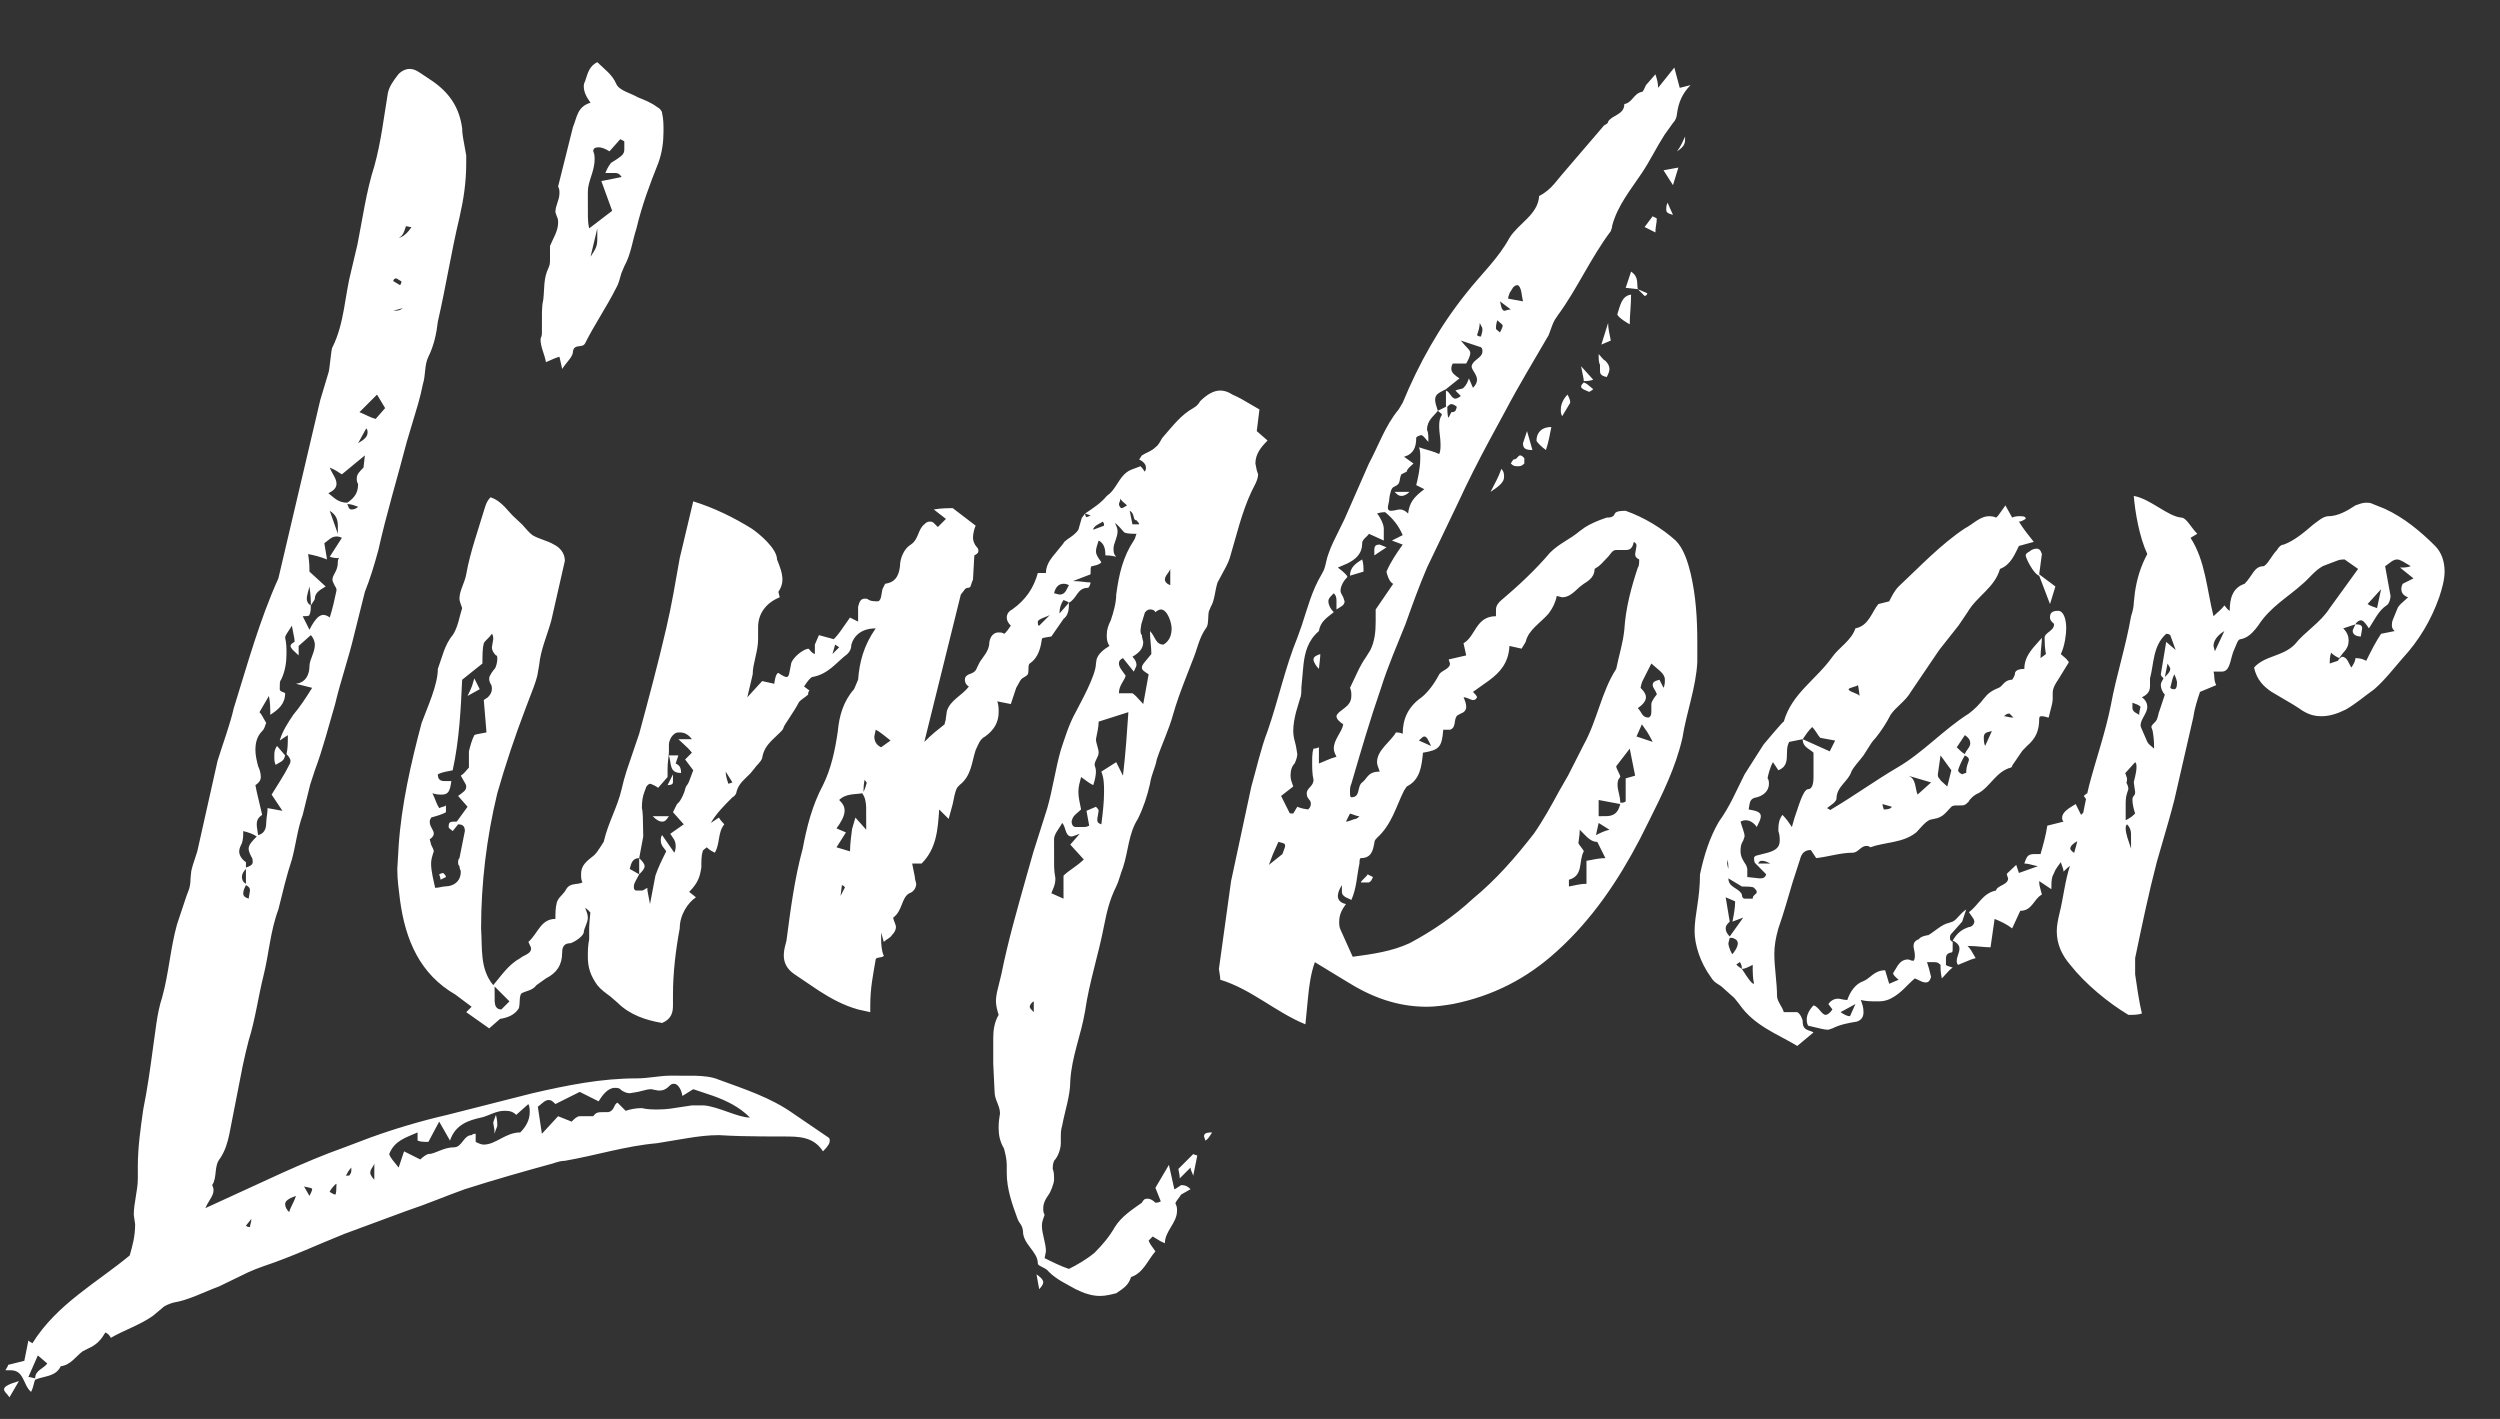 <?xml version="1.0" encoding="UTF-8"?>
<svg width="37px" height="21px" viewBox="0 0 37 21" version="1.1" xmlns="http://www.w3.org/2000/svg" xmlns:xlink="http://www.w3.org/1999/xlink">
    <rect x="0" y="0" width="37" height="21" fill="#333333" stroke="none"/>
    <!-- Generator: Sketch 58 (84663) - https://sketch.com -->
    <title>Limber</title>
    <desc>Created with Sketch.</desc>
    <g id="Page-1" stroke="none" stroke-width="1" fill="none" fill-rule="evenodd">
        <g id="Cajtel-Copy" transform="translate(-388, -3946)" fill="#FFFFFF" fill-rule="nonzero">
            <g id="Group" transform="translate(298, 3502)">
                <g id="Typeface" transform="translate(76, 297)">
                    <path d="M14.52,167.42 C14.66,167.36 14.82,167.38 14.9,167.22 C15.044,167.204 15.124,167.073 15.222,167 L15.3,166.96 C15.44,166.9 15.5,166.82 15.56,166.72 C15.6,166.74 15.62,166.76 15.64,166.8 C15.832,166.688 16.062,166.614 16.26,166.477 L16.4,166.36 C16.44,166.32 16.5,166.3 16.56,166.28 C16.8,166.24 17.02,166.12 17.24,166.04 L17.671,165.831 C17.744,165.798 17.82,165.767 17.9,165.74 C18.32,165.6 18.7,165.42 19.1,165.26 L20.02,164.92 C20.32,164.82 20.6,164.7 20.88,164.6 C21.32,164.46 21.74,164.34 22.18,164.22 C22.24,164.2 22.3,164.18 22.36,164.18 C22.82,164.1 23.26,163.96 23.72,163.92 L24.172,163.845 C24.325,163.82 24.48,163.8 24.64,163.8 C24.853,163.813 25.067,163.818 25.28,163.819 L25.6,163.82 C25.82,163.82 26.04,163.82 26.18,164.04 C26.26,163.96 26.28,163.92 26.28,163.88 C26.28,163.867 26.28,163.853 26.268,163.84 L25.74,163.48 C25.4,163.24 25.02,163.12 24.64,162.98 C24.535,162.935 24.407,162.924 24.283,162.921 L23.92,162.92 C23.76,162.92 23.6,162.96 23.42,162.96 C22.9,162.96 22.4,163.06 21.88,163.18 L20.62,163.5 C20.23,163.59 19.851,163.702 19.475,163.838 L19.1,163.98 C18.79,164.09 18.485,164.22 18.18,164.357 L17.04,164.88 C17.08,164.78 17.16,164.7 17.16,164.62 C17.16,164.6 17.16,164.58 17.14,164.54 C17.22,164.42 17.16,164.26 17.26,164.14 C17.332,164.032 17.368,163.91 17.394,163.786 L17.591,162.78 C17.618,162.653 17.647,162.527 17.68,162.4 C17.78,162.08 17.82,161.76 17.9,161.44 C17.98,161.12 18,160.78 18.12,160.46 C18.18,160.22 18.24,159.96 18.32,159.72 C18.38,159.5 18.4,159.28 18.48,159.06 L18.591,158.611 L18.591,158.611 L18.66,158.4 C18.78,158.08 18.86,157.76 18.96,157.42 C19.04,157.08 19.16,156.74 19.24,156.4 L19.4,155.76 C19.48,155.56 19.54,155.36 19.6,155.14 C19.72,154.6 19.88,154.08 20.02,153.54 L20.189,152.974 C20.216,152.878 20.24,152.78 20.26,152.68 C20.3,152.56 20.28,152.4 20.34,152.28 C20.42,152.12 20.46,151.94 20.48,151.76 C20.6,151.24 20.68,150.72 20.8,150.22 C20.86,149.96 20.9,149.7 20.9,149.42 L20.9,149.3 L20.851,149.026 C20.844,148.982 20.84,148.94 20.84,148.9 C20.8,148.6 20.66,148.38 20.4,148.2 L20.22,148.08 C20.16,148.04 20.12,148.02 20.06,148.02 C20,148.02 19.92,148.06 19.88,148.12 C19.82,148.2 19.76,148.28 19.74,148.38 L19.655,148.92 C19.625,149.1 19.59,149.28 19.54,149.46 C19.42,149.835 19.367,150.232 19.29,150.619 L19.2,151 C19.1,151.38 19.1,151.78 18.92,152.14 C18.9,152.16 18.88,152.48 18.86,152.52 L18.74,152.92 L18.12,155.56 C17.84,156.18 17.66,156.84 17.46,157.48 C17.4,157.74 17.3,158 17.22,158.26 L16.92,159.6 L16.855,159.8 C16.845,159.833 16.836,159.865 16.83,159.898 L16.82,160 C16.82,160.14 16.78,160.2 16.76,160.26 L16.62,160.68 C16.52,161.04 16.5,161.4 16.4,161.76 C16.36,161.88 16.335,162.01 16.315,162.143 L16.26,162.54 C16.22,162.84 16.18,163.12 16.12,163.42 C16.08,163.7 16.04,163.98 16.04,164.26 L16.04,164.44 C16.04,164.62 15.98,164.8 15.98,164.98 L16,165.12 L16,165.12 C16,165.3 15.96,165.44 15.92,165.58 C15.44,165.98 14.84,166.3 14.48,166.88 L14.444,166.859 C14.436,166.853 14.427,166.847 14.42,166.84 L14.36,167.14 L14.12,167.2 C14.12,167.22 14.1,167.24 14.08,167.28 L14.16,167.28 C14.36,167.28 14.34,167.5 14.46,167.6 C14.5,167.52 14.5,167.46 14.52,167.42 Z M18.6,156.4 C18.64,156.44 18.66,156.5 18.66,156.54 C18.66,156.66 18.58,156.76 18.58,156.86 C18.58,156.96 18.54,157.1 18.38,157.12 L18.62,157.18 C18.52,157.34 18.44,157.46 18.34,157.58 C18.26,157.7 18.18,157.82 18.14,157.96 L18.26,157.88 C18.26,158 18.26,158.08 18.24,158.16 C18.28,158.2 18.3,158.24 18.3,158.26 L18.294,158.295 L18.294,158.295 L18.221,158.433 C18.189,158.489 18.129,158.587 18.02,158.76 L18.18,159 L17.96,158.96 C17.96,159.013 17.951,159.067 17.945,159.114 L17.94,159.18 C17.94,159.28 17.9,159.34 17.82,159.36 L17.805,159.259 C17.802,159.24 17.8,159.22 17.8,159.2 C17.8,159.14 17.82,159.1 17.88,159.06 L17.8,158.72 L17.78,158.62 L17.78,158.62 C17.84,158.58 17.86,158.54 17.86,158.5 C17.86,158.44 17.84,158.38 17.82,158.34 C17.8,158.26 17.78,158.18 17.78,158.1 C17.78,158 17.8,157.9 17.88,157.82 C17.92,157.78 17.92,157.74 17.94,157.7 L17.875,157.586 C17.864,157.569 17.853,157.553 17.84,157.54 L17.98,157.3 C18,157.4 18,157.48 18,157.58 C18.12,157.5 18.22,157.42 18.22,157.26 C18.2,157.24 18.14,157.24 18.14,157.2 L18.142,157.107 C18.145,157.085 18.15,157.07 18.16,157.06 C18.22,156.94 18.24,156.8 18.24,156.68 C18.24,156.6 18.24,156.52 18.22,156.44 C18.22,156.4 18.26,156.36 18.32,156.26 L18.357,156.454 C18.359,156.47 18.36,156.485 18.36,156.5 C18.32,156.52 18.3,156.54 18.3,156.56 C18.3,156.6 18.38,156.66 18.42,156.7 L18.42,156.56 L18.6,156.4 Z M22.86,163.3 C22.92,163.2 23,163.1 23.1,163.1 C23.12,163.1 23.16,163.1 23.18,163.12 C23.22,163.16 23.28,163.18 23.32,163.18 L23.44,163.16 L23.44,163.16 L23.578,163.126 C23.599,163.123 23.62,163.12 23.64,163.12 L23.723,163.137 C23.74,163.14 23.75,163.14 23.76,163.14 C23.805,163.14 23.839,163.129 23.878,163.098 L23.92,163.06 C23.94,163.04 23.96,163.04 23.98,163.04 C24.02,163.04 24.08,163.1 24.1,163.22 L24.26,163.12 L24.558,163.22 C24.753,163.291 24.94,163.38 25.1,163.54 C24.92,163.54 24.64,163.38 24.42,163.36 L24.24,163.36 L23.914,163.409 C23.858,163.416 23.8,163.42 23.74,163.42 C23.66,163.42 23.58,163.42 23.5,163.4 C23.4,163.4 23.32,163.42 23.26,163.44 L23.14,163.32 C23.08,163.34 23.1,163.44 23,163.46 L22.92,163.46 C22.86,163.46 22.82,163.46 22.78,163.52 L22.58,163.52 C22.54,163.52 22.5,163.56 22.46,163.6 L22.26,163.52 L22.02,163.78 L21.96,163.38 L22.04,163.315 C22.065,163.295 22.09,163.28 22.12,163.28 C22.16,163.28 22.18,163.3 22.22,163.34 L22.58,163.16 L22.86,163.3 Z M21.82,163.34 C21.84,163.38 21.84,163.42 21.84,163.46 C21.84,163.58 21.78,163.68 21.7,163.76 C21.48,163.76 21.34,163.94 21.16,163.94 C21.12,163.94 21.08,163.92 21.04,163.9 L21.04,163.78 C21.02,163.78 21,163.78 20.98,163.8 C20.86,163.8 20.84,163.98 20.72,163.98 C20.56,163.98 20.44,164.08 20.34,164.08 C20.32,164.08 20.26,164.12 20.22,164.16 L19.98,164.04 L19.9,164.28 L19.808,164.165 C19.785,164.135 19.77,164.11 19.76,164.08 C19.84,163.88 20,163.84 20.18,163.76 L20.18,163.88 C20.22,163.9 20.28,163.9 20.34,163.9 L20.5,163.6 L20.66,163.88 C20.74,163.64 20.94,163.58 21.12,163.54 C21.22,163.52 21.34,163.44 21.46,163.44 C21.52,163.44 21.58,163.44 21.64,163.5 L21.82,163.34 Z M18.6,155.96 L18.649,155.886 C18.656,155.876 18.66,155.867 18.66,155.86 C18.66,155.76 18.76,155.72 18.82,155.68 L18.58,155.46 L18.578,155.36 C18.575,155.315 18.57,155.26 18.56,155.2 C18.66,155.22 18.74,155.24 18.84,155.28 L18.8,155.04 L18.883,154.975 C18.91,154.955 18.94,154.94 18.98,154.94 C19,154.94 19.02,154.94 19.06,154.96 L18.88,155.24 C18.94,155.26 18.98,155.26 19.02,155.26 C19,155.28 19,155.3 19,155.32 C19,155.46 18.92,155.5 18.92,155.58 C18.92,155.6 18.94,155.64 18.96,155.68 C18.98,155.7 18.98,155.72 18.98,155.74 L18.936,155.938 C18.918,156.011 18.897,156.089 18.88,156.14 C18.86,156.12 18.82,156.1 18.78,156.1 C18.76,156.1 18.72,156.12 18.7,156.14 C18.66,156.18 18.62,156.24 18.58,156.32 L18.48,156.12 L18.545,156.118 C18.565,156.115 18.58,156.11 18.58,156.1 C18.6,156.06 18.6,156 18.6,155.96 Z M19.14,154.44 C19,154.44 18.94,154.36 18.86,154.3 C18.94,154.26 18.98,154.22 18.98,154.16 C18.98,154.08 18.92,154.02 18.88,153.92 C18.98,153.96 19.02,154 19.06,154.02 L19.4,153.74 L19.38,153.92 C19.32,153.98 19.28,154.02 19.28,154.08 C19.28,154.1 19.28,154.14 19.3,154.16 C19.3,154.28 19.26,154.36 19.14,154.44 Z M17.701,159.64 L17.72,159.68 C17.74,159.7 17.74,159.74 17.74,159.76 C17.74,159.8 17.7,159.82 17.64,159.84 L17.64,159.76 C17.58,159.72 17.54,159.66 17.54,159.6 C17.54,159.56 17.56,159.52 17.58,159.48 C17.6,159.42 17.6,159.36 17.6,159.3 C17.68,159.32 17.74,159.34 17.8,159.38 C17.74,159.44 17.68,159.5 17.68,159.56 C17.68,159.587 17.689,159.613 17.701,159.64 L17.701,159.64 Z M19.58,152.84 L19.7,153.04 L19.56,153.2 C19.48,153.18 19.42,153.14 19.32,153.1 L19.58,152.84 Z M14.52,167.4 L14.459,167.385 C14.447,167.382 14.433,167.38 14.42,167.38 L14.56,167.06 L14.7,167.18 C14.64,167.26 14.52,167.28 14.52,167.4 Z M18.08,158.32 L18.167,158.268 C18.196,158.247 18.208,158.228 18.22,158.18 L18.1,158.04 C18.073,158.08 18.064,158.111 18.061,158.145 L18.06,158.2 C18.06,158.24 18.06,158.28 18.08,158.32 Z M14.28,167.44 C14.14,167.48 14.06,167.52 14.06,167.56 C14.06,167.6 14.1,167.62 14.14,167.68 L14.28,167.44 Z M20.008,150.347 L20.09,150.363 C20.04,150.435 19.97,150.51 19.9,150.52 C19.97,150.49 19.985,150.415 20.008,150.347 L20.09,150.363 L20.008,150.347 Z M18.38,164.7 C18.34,164.82 18.3,164.86 18.28,164.94 C18.24,164.9 18.22,164.86 18.22,164.82 C18.22,164.78 18.26,164.74 18.38,164.7 Z M17.64,160.1 C17.68,160.12 17.7,160.14 17.7,160.18 L17.68,160.3 L17.68,160.3 C17.62,160.28 17.6,160.26 17.6,160.22 C17.6,160.18 17.62,160.14 17.64,160.1 Z M18.88,154.56 C18.98,154.62 19,154.7 19,154.78 L19,154.9 L18.88,154.56 Z M18.6,155.96 C18.56,155.94 18.54,155.9 18.54,155.86 C18.54,155.82 18.56,155.76 18.58,155.68 C18.6,155.82 18.6,155.88 18.6,155.96 Z M19.42,153.34 C19.44,153.36 19.44,153.38 19.44,153.4 C19.44,153.46 19.4,153.5 19.3,153.56 L19.42,153.34 Z M18.98,164.52 L18.976,164.629 C18.973,164.658 18.968,164.68 18.96,164.68 C18.94,164.68 18.88,164.64 18.88,164.64 C18.88,164.62 18.96,164.52 18.98,164.52 Z M21.32,163.78 L21.323,163.768 C21.342,163.698 21.36,163.679 21.36,163.66 C21.36,163.62 21.36,163.58 21.34,163.5 L21.306,163.593 C21.302,163.604 21.3,163.613 21.3,163.62 L21.317,163.718 C21.319,163.735 21.32,163.755 21.32,163.78 Z M17.64,160.08 C17.6,160.06 17.58,160.02 17.58,159.98 C17.58,159.94 17.6,159.9 17.64,159.86 L17.64,160.08 Z M19.54,164.46 C19.5,164.42 19.48,164.38 19.48,164.36 C19.48,164.3 19.52,164.28 19.54,164.22 L19.54,164.46 Z M19.3,154.5 C19.26,154.54 19.22,154.54 19.2,154.54 C19.16,154.54 19.16,154.5 19.14,154.46 C19.2,154.46 19.24,154.48 19.3,154.5 Z M18.58,164.7 L18.5,164.56 L18.59,164.58 C18.61,164.585 18.62,164.59 18.62,164.6 C18.62,164.62 18.6,164.66 18.58,164.7 Z M19.82,151.16 C19.82,151.14 19.84,151.12 19.86,151.12 C19.88,151.12 19.92,151.16 19.94,151.16 C19.94,151.18 19.94,151.2 19.92,151.22 L19.82,151.16 Z M19.12,164.4 C19.14,164.36 19.16,164.32 19.2,164.28 C19.2,164.32 19.2,164.342 19.194,164.359 L19.18,164.38 C19.18,164.4 19.16,164.4 19.12,164.4 Z M17.72,165.04 C17.72,165.1 17.7,165.12 17.7,165.16 C17.68,165.16 17.66,165.16 17.64,165.14 L17.72,165.04 Z M19.96,151.56 C19.92,151.6 19.86,151.6 19.82,151.6 L19.96,151.56 Z M20.98,161.9 L20.9,161.98 L21.24,162.22 L21.4,162.08 C21.52,162.06 21.62,162.02 21.68,161.92 C21.7,161.84 21.68,161.74 21.72,161.7 C21.8,161.66 21.88,161.66 21.94,161.58 L22.08,161.48 C22.24,161.4 22.32,161.28 22.32,161.1 C22.32,161.06 22.32,160.96 22.44,160.96 C22.46,160.96 22.62,160.88 22.64,160.8 C22.64,160.74 22.7,160.66 22.7,160.58 C22.7,160.54 22.68,160.48 22.66,160.44 C22.68,160.44 22.74,160.5 22.76,160.54 C22.84,160.5 22.92,160.46 22.98,160.4 C23,160.38 23,160.36 23,160.34 C23,160.3 22.98,160.24 22.92,160.14 L23.086,160.125 C23.116,160.122 23.147,160.12 23.18,160.12 C23.16,160 23.14,159.92 23.14,159.78 L23.22,159.9 L23.44,159.64 L23.34,159.44 C23.32,159.48 23.28,159.52 23.24,159.52 C23.22,159.52 23.2,159.52 23.18,159.5 C23.16,159.48 23.1,159.48 23.04,159.48 C23.04,159.46 23.02,159.42 23,159.36 C22.92,159.472 22.866,159.584 22.796,159.655 L22.74,159.7 C22.64,159.78 22.6,159.84 22.6,159.94 C22.6,159.98 22.6,160.02 22.62,160.06 C22.54,160.1 22.44,160.06 22.38,160.16 C22.34,160.24 22.26,160.28 22.24,160.36 C22.22,160.44 22.22,160.52 22.22,160.6 C22,160.6 21.96,160.82 21.82,160.94 L21.854,161.014 C21.858,161.024 21.86,161.033 21.86,161.04 C21.86,161.104 21.783,161.13 21.732,161.158 L21.7,161.18 C21.52,161.28 21.42,161.44 21.3,161.58 C21.1,161.34 21.14,161.04 21.12,160.74 C21.12,160.08 21.2,159.4 21.36,158.74 C21.48,158.32 21.62,157.9 21.78,157.48 L21.902,157.16 C21.921,157.107 21.938,157.055 21.952,157.002 L21.98,156.84 C22,156.62 22.1,156.4 22.16,156.18 L22.36,155.3 L22.36,155.3 C22.36,155.18 22.28,155.1 22.2,155.06 C22.1,155 21.98,154.98 21.88,154.92 C21.827,154.88 21.782,154.822 21.729,154.764 L21.64,154.68 C21.52,154.58 21.44,154.42 21.26,154.36 C21.22,154.4 21.2,154.44 21.18,154.5 L21.025,155 C20.975,155.165 20.93,155.33 20.9,155.5 C20.88,155.62 20.8,155.74 20.8,155.86 C20.8,155.9 20.82,155.94 20.84,156 C20.8,156.12 20.78,156.28 20.7,156.4 C20.58,156.54 20.54,156.74 20.48,156.9 C20.48,157.14 20.32,157.48 20.24,157.7 C20.08,158.3 19.94,158.92 19.9,159.52 L19.88,159.86 L19.88,159.86 C19.88,160.02 19.9,160.16 19.92,160.32 C20,160.92 20.22,161.42 20.74,161.72 L20.98,161.9 Z M22.08,152.36 L22.206,152.305 C22.229,152.296 22.253,152.287 22.28,152.28 L22.32,152.46 C22.4,152.34 22.48,152.28 22.48,152.2 C22.5,152.08 22.62,152.16 22.66,152.08 C22.8,151.8 22.98,151.54 23.12,151.26 C23.16,151.193 23.173,151.118 23.196,151.045 L23.24,150.94 C23.34,150.76 23.36,150.56 23.42,150.38 C23.5,150.04 23.62,149.72 23.74,149.42 C23.8,149.26 23.82,149.1 23.82,148.94 C23.82,148.86 23.82,148.76 23.8,148.68 C23.8,148.653 23.782,148.627 23.759,148.606 L23.72,148.58 C23.64,148.52 23.54,148.48 23.44,148.44 C23.34,148.38 23.16,148.34 23.12,148.24 C23.06,148.1 22.94,148.02 22.84,147.92 C22.72,147.98 22.7,148.08 22.66,148.2 C22.64,148.24 22.64,148.26 22.64,148.28 C22.64,148.36 22.68,148.44 22.74,148.52 C22.54,148.58 22.54,148.74 22.48,148.88 L22.26,149.76 C22.28,149.8 22.28,149.82 22.28,149.86 C22.28,149.96 22.22,150.04 22.22,150.14 L22.24,150.2 L22.24,150.2 C22.26,150.24 22.26,150.26 22.26,150.3 C22.26,150.42 22.18,150.54 22.14,150.64 L22.14,150.84 C22.14,150.867 22.14,150.893 22.134,150.92 L22.12,150.96 C22.04,151.12 22.06,151.28 22.04,151.44 C22.027,151.493 22.022,151.556 22.021,151.615 L22.02,151.94 C22.02,151.98 22,152 22,152.02 C22,152.14 22.06,152.24 22.08,152.36 Z M20.36,159.16 C20.36,159.12 20.38,159.12 20.38,159.1 L20.497,159.065 C20.536,159.052 20.576,159.036 20.6,159.02 L20.6,158.92 C20.58,158.94 20.54,158.94 20.5,158.96 C20.46,158.9 20.44,158.82 20.4,158.74 C20.46,158.76 20.5,158.76 20.54,158.76 C20.64,158.76 20.66,158.7 20.68,158.56 L20.58,158.56 C20.52,158.56 20.48,158.54 20.48,158.46 C20.56,158.42 20.62,158.42 20.7,158.4 C20.8,157.94 20.82,157.48 20.84,157.06 L21.14,156.82 C21.14,156.7 21.14,156.6 21.16,156.52 C21.18,156.48 21.24,156.44 21.28,156.38 C21.3,156.4 21.3,156.44 21.3,156.46 L21.28,156.58 L21.28,156.58 C21.28,156.62 21.3,156.66 21.34,156.7 C21.36,156.7 21.36,156.72 21.36,156.76 C21.36,156.8 21.34,156.88 21.32,156.9 C21.3,156.92 21.24,157 21.24,157.04 C21.24,157.06 21.24,157.08 21.26,157.12 C21.28,157.14 21.28,157.18 21.28,157.2 C21.28,157.24 21.26,157.28 21.22,157.32 L21.16,157.36 L21.16,157.36 L21.2,157.84 L21.067,157.865 C21.049,157.869 21.033,157.873 21.02,157.88 C20.98,157.96 20.96,158.04 20.94,158.12 L20.94,158.36 L20.873,158.436 C20.858,158.451 20.84,158.467 20.82,158.48 L20.893,158.609 C20.898,158.62 20.9,158.63 20.9,158.64 C20.9,158.7 20.86,158.72 20.78,158.78 L20.92,158.94 L20.76,159.16 C20.66,159.16 20.64,159.16 20.64,159.24 C20.64,159.26 20.68,159.28 20.7,159.3 L20.78,159.2 C20.86,159.2 20.88,159.24 20.88,159.3 L20.8,159.7 C20.787,159.713 20.782,159.727 20.781,159.74 L20.78,159.76 C20.78,159.78 20.78,159.8 20.8,159.82 C20.8,159.86 20.82,159.88 20.82,159.9 C20.82,160.017 20.751,160.092 20.646,160.113 L20.58,160.12 C20.54,160.12 20.5,160.14 20.44,160.14 C20.42,160.04 20.38,159.9 20.38,159.78 C20.38,159.72 20.4,159.66 20.42,159.6 C20.42,159.58 20.4,159.54 20.38,159.5 L20.36,159.42 L20.36,159.42 C20.4,159.4 20.42,159.36 20.42,159.34 C20.42,159.28 20.36,159.24 20.36,159.16 Z M22.78,149.24 C22.78,149.2 22.8,149.18 22.86,149.18 C22.9,149.18 22.96,149.2 23.02,149.24 L23.18,149.06 L23.229,149.085 C23.236,149.089 23.24,149.093 23.24,149.1 L23.24,149.2 C23.24,149.267 23.226,149.292 23.129,149.356 L23.06,149.4 C23.04,149.4 22.98,149.5 22.96,149.56 L23.06,149.56 C23.14,149.56 23.16,149.56 23.2,149.62 L22.9,149.68 L23.06,150.12 L22.72,150.38 C22.707,150.327 22.702,150.273 22.701,150.214 L22.7,149.84 C22.7,149.68 22.8,149.54 22.8,149.36 C22.8,149.32 22.8,149.28 22.78,149.24 Z M21.42,161.94 C21.34,161.94 21.324,161.876 21.321,161.82 L21.32,161.6 L21.54,161.82 L21.42,161.94 Z M24.08,158.44 C24.08,158.34 24.04,158.32 24,158.3 L24.04,158.18 L23.9,158.18 C23.94,158.3 23.9,158.44 24.08,158.44 Z M21.1,157.2 L21.02,157.04 L20.985,157.155 C20.97,157.195 20.95,157.24 20.92,157.3 L21.1,157.2 Z M22.84,150.38 L22.84,150.54 C22.84,150.64 22.82,150.68 22.74,150.8 L22.84,150.38 Z M20.6,159.98 C20.6,159.96 20.58,159.94 20.56,159.92 C20.54,159.92 20.5,159.94 20.5,159.94 L20.515,159.986 C20.518,159.996 20.52,160.007 20.52,160.02 L20.6,159.98 Z M23.88,158.62 C23.94,158.62 23.96,158.6 23.96,158.58 L23.96,158.46 L23.88,158.62 Z M30.14,154.632 L30.08,154.655 C30.065,154.64 30.06,154.62 30.06,154.6 L30.01,154.666 L30.01,154.666 L29.96,154.84 C29.92,154.9 29.86,154.94 29.8,154.98 L29.751,155.02 C29.744,155.027 29.74,155.033 29.74,155.04 L29.573,155.245 C29.52,155.315 29.48,155.39 29.48,155.48 L29.36,155.48 C29.3,155.7 29.18,155.88 28.98,156.02 C28.94,156.04 28.9,156.08 28.9,156.14 C28.9,156.18 28.92,156.22 28.96,156.26 L28.918,156.32 C28.895,156.35 28.87,156.38 28.86,156.38 C28.84,156.36 28.8,156.36 28.78,156.36 C28.68,156.36 28.64,156.46 28.64,156.54 C28.625,156.645 28.554,156.716 28.502,156.796 L28.46,156.88 C28.44,156.94 28.4,156.96 28.34,156.98 C28.3,157 28.28,157.02 28.28,157.06 C28.28,157.1 28.3,157.14 28.34,157.16 C28.237,157.297 28.061,157.361 28.013,157.527 L28,157.62 C28,157.66 27.98,157.7 27.98,157.72 L27.837,157.835 C27.79,157.875 27.74,157.92 27.68,157.98 L28.22,155.8 L28.27,155.735 C28.285,155.715 28.3,155.7 28.32,155.7 C28.38,155.7 28.36,155.66 28.4,155.58 L28.42,155.22 C28.46,155.2 28.48,155.18 28.48,155.16 C28.48,155.147 28.48,155.133 28.474,155.12 L28.46,155.1 C28.42,155.06 28.4,155 28.4,154.96 C28.4,154.9 28.42,154.82 28.44,154.78 L28.1,154.52 L27.983,154.523 C27.935,154.525 27.88,154.53 27.82,154.54 L28,154.68 L27.88,154.8 L27.82,154.74 C27.8,154.72 27.78,154.72 27.76,154.72 C27.733,154.72 27.716,154.729 27.701,154.741 L27.68,154.76 C27.58,154.84 27.6,154.98 27.48,155.06 C27.38,155.12 27.32,155.26 27.32,155.38 C27.3,155.54 27.24,155.62 27.1,155.64 L27.06,155.72 L27.039,155.838 C27.024,155.891 27.007,155.9 26.98,155.9 C26.96,155.9 26.9,155.9 26.86,155.88 C26.84,155.86 26.82,155.86 26.8,155.86 C26.74,155.86 26.72,155.9 26.7,155.98 L26.7,156.2 L26.58,156.14 L26.429,156.355 C26.402,156.391 26.373,156.427 26.34,156.46 L26.12,156.4 L26.06,156.54 L26.06,156.68 C26,156.66 25.98,156.6 25.96,156.6 C25.877,156.617 25.752,156.717 25.712,156.807 L25.682,156.96 C25.674,156.998 25.664,157.02 25.64,157.02 C25.62,157.02 25.58,157 25.52,156.96 C25.48,156.96 25.46,157.1 25.46,157.12 L25.28,157.08 L25.06,157.32 L25.14,156.98 C25.14,156.82 25.22,156.64 25.22,156.46 L25.22,156.28 C25.22,156.08 25.34,155.92 25.54,155.84 L25.52,155.76 L25.52,155.76 C25.56,155.7 25.58,155.64 25.58,155.58 C25.58,155.48 25.54,155.38 25.5,155.28 C25.5,155.12 25.24,154.9 25.12,154.82 C24.86,154.66 24.58,154.52 24.26,154.42 L24.06,155.26 C24,155.6 23.94,155.96 23.86,156.3 C23.74,156.82 23.6,157.34 23.46,157.86 L23.276,158.401 C23.247,158.493 23.22,158.587 23.2,158.68 C23.14,158.94 23,159.18 22.94,159.44 L22.834,159.951 C22.78,160.209 22.732,160.468 22.72,160.72 L22.72,160.9 C22.7,161 22.7,161.08 22.7,161.16 C22.7,161.32 22.74,161.44 22.84,161.58 C22.893,161.647 22.964,161.696 23.036,161.75 L23.14,161.84 C23.32,162.02 23.56,162.1 23.8,162.14 C23.94,162.08 23.96,161.98 23.96,161.88 L23.96,161.72 C23.96,161.4 24,161.06 24.06,160.74 C24.06,160.54 24.18,160.36 24.3,160.28 L24.2,160.2 C24.34,160.06 24.36,159.96 24.38,159.84 C24.38,159.74 24.38,159.66 24.4,159.6 C24.4,159.58 24.44,159.56 24.46,159.54 C24.5,159.58 24.54,159.6 24.58,159.62 C24.66,159.48 24.62,159.32 24.72,159.2 L24.688,159.165 C24.67,159.145 24.65,159.12 24.64,159.1 L24.52,159.18 C24.6,159.04 24.72,158.92 24.84,158.8 C24.88,158.78 24.9,158.74 24.9,158.72 C24.932,158.592 25.028,158.528 25.106,158.446 L25.16,158.38 C25.2,158.32 25.26,158.28 25.28,158.22 C25.296,158.108 25.35,158.034 25.412,157.968 L25.552,157.833 C25.566,157.819 25.578,157.806 25.587,157.793 L25.6,157.76 C25.6,157.74 25.76,157.52 25.82,157.4 C25.84,157.36 25.92,157.32 25.96,157.28 C25.96,157.26 25.96,157.24 25.98,157.22 L25.9,157.16 C25.94,157.1 25.98,157.04 26.02,157.02 C26.26,156.98 26.38,156.8 26.54,156.68 C26.58,156.64 26.6,156.6 26.6,156.54 C26.64,156.4 26.76,156.3 26.96,156.3 C26.78,156.56 26.72,156.8 26.7,157.06 L26.64,157.2 C26.48,157.38 26.42,157.6 26.4,157.82 C26.36,158.1 26.3,158.38 26.18,158.62 C26.02,158.92 25.94,159.24 25.88,159.56 C25.76,160 25.7,160.46 25.64,160.92 C25.62,161 25.6,161.06 25.6,161.14 C25.6,161.24 25.64,161.34 25.76,161.42 L26.117,161.661 C26.297,161.777 26.484,161.88 26.7,161.94 L26.88,161.98 L26.88,161.88 C26.88,161.62 26.92,161.44 26.96,161.2 C26.96,161.16 27.08,161.18 27.08,161.14 C27.064,161.124 27.048,161.044 27.042,160.961 L27.04,160.8 L27.08,160.94 C27.12,160.9 27.18,160.88 27.2,160.84 C27.24,160.8 27.26,160.76 27.26,160.72 C27.26,160.68 27.22,160.62 27.22,160.58 C27.36,160.48 27.34,160.28 27.46,160.22 C27.52,160.2 27.56,160.14 27.56,160.08 L27.545,160.019 C27.542,160.007 27.54,159.993 27.54,159.98 L27.5,159.78 L27.64,159.78 C27.86,159.56 27.88,159.28 27.9,158.98 L28.04,159.12 L28.1,158.9 L28.127,158.77 C28.137,158.726 28.15,158.685 28.168,158.655 L28.2,158.62 C28.38,158.48 28.38,158.28 28.44,158.1 C28.48,158.02 28.5,157.94 28.58,157.9 C28.72,157.8 28.78,157.68 28.78,157.54 C28.78,157.48 28.78,157.44 28.76,157.38 L28.96,157.42 L29.04,157.18 L29.093,157.085 C29.101,157.07 29.111,157.056 29.122,157.045 L29.16,157.02 C29.2,157 29.22,156.98 29.22,156.94 L29.223,156.857 C29.225,156.84 29.23,156.83 29.24,156.82 C29.336,156.756 29.381,156.654 29.405,156.544 L29.42,156.46 C29.42,156.44 29.44,156.44 29.56,156.42 L29.74,156.16 C29.82,156.1 29.82,156 29.82,155.92 C29.94,155.86 29.94,155.7 30.1,155.7 C30.12,155.7 30.14,155.64 30.14,155.62 C30.06,155.62 30,155.6 29.88,155.6 L30.14,155.5 L30.142,155.41 C30.145,155.39 30.15,155.38 30.16,155.38 L30.223,155.365 C30.255,155.355 30.29,155.34 30.3,155.32 C30.24,155.24 30.22,155.2 30.22,155.16 C30.22,155.12 30.24,155.06 30.26,155 C30.34,155.04 30.36,155.12 30.36,155.22 C30.4,155.22 30.44,155.22 30.52,155.24 C30.48,155.2 30.48,155.16 30.48,155.12 C30.48,155.04 30.54,154.96 30.54,154.86 C30.54,154.82 30.52,154.78 30.5,154.74 C30.56,154.78 30.6,154.84 30.64,154.88 C30.68,154.9 30.76,154.9 30.82,154.9 L30.795,154.974 L30.795,154.974 L30.78,155 C30.62,155.24 30.56,155.5 30.52,155.8 C30.52,155.92 30.48,156.06 30.44,156.18 C30.4,156.26 30.38,156.32 30.38,156.4 C30.38,156.44 30.38,156.5 30.42,156.56 C30.34,156.608 30.26,156.669 30.231,156.753 L30.22,156.82 C30.22,157 29.98,157.42 29.92,157.54 C29.82,157.72 29.76,157.92 29.7,158.1 C29.62,158.38 29.58,158.68 29.5,158.96 L29.291,159.619 L29.291,159.619 L29.2,159.94 C29.06,160.44 28.92,160.92 28.82,161.42 L28.756,161.681 C28.747,161.727 28.74,161.773 28.74,161.82 C28.74,161.88 28.76,161.96 28.78,162.02 C28.72,162.12 28.7,162.24 28.7,162.36 L28.7,162.74 L28.72,163.16 L28.72,163.16 C28.72,163.28 28.8,163.36 28.8,163.48 C28.78,163.6 28.78,163.64 28.78,163.7 C28.78,163.8 28.8,163.9 28.86,164 C28.88,164.08 28.9,164.16 28.9,164.24 L28.9,164.36 C28.9,164.6 28.98,164.82 29.06,165.04 C29.075,165.085 29.113,165.119 29.13,165.167 L29.14,165.22 C29.14,165.42 29.36,165.52 29.36,165.7 C29.36,165.74 29.48,165.76 29.52,165.82 C29.64,165.94 29.78,166 29.92,166.08 C30.04,166.14 30.16,166.18 30.28,166.18 C30.36,166.18 30.44,166.16 30.52,166.14 C30.64,166.06 30.7,166.02 30.74,165.9 C30.92,165.84 30.98,165.66 31.1,165.52 L31.026,165.415 C31.016,165.398 31.007,165.38 31,165.36 L31.06,165.3 L31.175,165.37 C31.194,165.38 31.215,165.39 31.24,165.4 C31.24,165.22 31.42,165.1 31.42,164.92 C31.42,164.88 31.42,164.86 31.4,164.82 C31.38,164.8 31.46,164.72 31.48,164.68 L31.62,164.6 C31.56,164.54 31.52,164.54 31.48,164.54 L31.406,164.589 C31.396,164.596 31.387,164.6 31.38,164.6 L31.3,164.24 L31.1,164.58 L31.18,164.78 C31.14,164.8 31.12,164.8 31.1,164.8 C31.06,164.76 31.02,164.74 30.98,164.74 C30.94,164.74 30.92,164.76 30.9,164.8 C30.76,164.9 30.6,165 30.5,165.16 C30.42,165.3 30.32,165.42 30.2,165.54 C30.08,165.64 29.94,165.72 29.82,165.78 C29.7,165.74 29.58,165.68 29.46,165.62 L29.48,165.52 L29.48,165.52 C29.48,165.4 29.42,165.26 29.42,165.14 C29.42,165.08 29.44,165.04 29.46,164.98 C29.44,164.94 29.44,164.92 29.44,164.88 C29.44,164.827 29.458,164.782 29.481,164.741 L29.52,164.68 C29.54,164.66 29.6,164.52 29.6,164.46 C29.6,164.4 29.6,164.34 29.58,164.3 C29.58,164.2 29.6,164.2 29.6,164.18 C29.66,164.12 29.7,164 29.7,163.92 L29.7,163.84 C29.7,163.78 29.7,163.72 29.72,163.66 C29.76,163.44 29.84,163.22 29.84,163 C29.86,162.64 30,162.32 30.06,161.96 C30.12,161.54 30.26,161.12 30.34,160.7 C30.38,160.5 30.42,160.32 30.52,160.12 C30.56,160.04 30.58,159.94 30.62,159.84 C30.7,159.6 30.7,159.34 30.84,159.12 C30.92,158.96 30.98,158.78 31.02,158.6 C31.04,158.46 31.1,158.36 31.12,158.24 C31.2,158 31.3,157.8 31.36,157.58 C31.413,157.393 31.476,157.224 31.541,157.056 L31.64,156.8 C31.72,156.62 31.74,156.44 31.86,156.28 C31.89,156.22 31.875,156.126 31.891,156.049 L31.92,155.98 C31.98,155.88 31.98,155.74 32.02,155.62 L32.149,155.38 C32.169,155.34 32.187,155.3 32.2,155.26 L32.345,154.755 C32.395,154.59 32.45,154.43 32.52,154.28 L32.585,154.15 C32.605,154.105 32.62,154.06 32.62,154.02 L32.6,153.96 L32.6,153.96 L32.58,153.86 L32.58,153.86 C32.58,153.72 32.66,153.62 32.76,153.52 L32.6,153.38 L32.64,153.06 L32.375,152.906 C32.331,152.882 32.287,152.86 32.24,152.84 C32.18,152.8 32.12,152.78 32.06,152.78 C31.96,152.78 31.86,152.84 31.76,152.94 C31.747,152.967 31.724,152.993 31.699,153.014 L31.66,153.04 C31.48,153.14 31.36,153.3 31.22,153.46 C31.18,153.5 31.16,153.58 31.1,153.62 C31.04,153.68 30.96,153.7 30.9,153.74 L30.86,153.8 C30.9,153.82 30.96,153.86 30.96,153.92 C30.96,153.94 30.96,153.96 30.94,153.98 C30.92,153.94 30.88,153.9 30.88,153.9 L30.76,153.945 C30.72,153.96 30.68,153.98 30.64,154.02 C30.54,154.12 30.5,154.26 30.38,154.34 C30.3,154.44 30.18,154.52 30.06,154.6 L30.121,154.621 C30.129,154.624 30.135,154.628 30.14,154.632 L30.08,154.655 L30.14,154.632 Z M23.46,159.7 L23.52,159.38 L23.514,159.087 C23.511,159.029 23.507,158.98 23.5,158.96 C23.5,158.855 23.511,158.795 23.534,158.729 L23.56,158.66 C23.56,158.64 23.6,158.6 23.62,158.6 C23.64,158.6 23.72,158.64 23.74,158.66 L23.88,158.5 L23.88,158.38 C23.88,158.26 23.9,158.2 23.9,158.12 L23.9,158.02 C23.9,157.98 23.92,157.92 23.96,157.88 C24,157.84 24.02,157.84 24.06,157.84 C24.12,157.84 24.18,157.86 24.24,157.94 L24.04,157.94 L24.179,158.07 C24.2,158.091 24.22,158.113 24.24,158.14 L24.14,158.24 L24.26,158.4 L24.2,158.56 C24.187,158.6 24.164,158.622 24.151,158.644 L24.14,158.68 C24.14,158.7 24.08,158.86 24.02,158.9 L23.96,159.02 L24.12,159.2 L23.92,159.34 L23.975,159.423 C23.99,159.45 24,159.48 24,159.52 C24,159.54 24,159.58 23.98,159.62 L23.8,159.36 C23.78,159.38 23.78,159.42 23.78,159.44 C23.78,159.52 23.84,159.56 23.86,159.6 C23.8,159.72 23.74,159.84 23.7,159.96 L23.62,160.38 L23.583,160.186 C23.581,160.17 23.58,160.155 23.58,160.14 L23.521,160.174 C23.513,160.178 23.507,160.18 23.5,160.18 L23.42,160.18 C23.39,160.18 23.383,160.157 23.381,160.138 L23.383,160.096 C23.389,160.073 23.407,160.033 23.46,159.94 L23.32,159.86 C23.34,159.78 23.36,159.7 23.46,159.7 Z M30.62,158.48 L30.52,158.28 L30.3,158.42 C30.34,158.52 30.34,158.62 30.34,158.72 C30.34,158.88 30.32,159.04 30.3,159.2 C30.24,159.18 30.24,159.16 30.24,159.12 L30.26,159 L30.26,159 C30.26,158.98 30.24,158.96 30.22,158.94 L30.08,159 L30.12,159.22 C30.093,159.233 30.076,159.238 30.061,159.239 L29.92,159.24 C29.88,159.24 29.86,159.2 29.86,159.16 C29.86,159.14 29.88,159.1 29.88,159.1 C29.9,159.06 29.96,159.02 30,158.98 C29.98,158.88 29.96,158.8 29.96,158.72 C29.96,158.64 29.98,158.58 30,158.5 L30.111,158.58 C30.131,158.593 30.153,158.607 30.18,158.62 C30.2,158.56 30.22,158.48 30.22,158.42 C30.22,158.36 30.2,158.34 30.2,158.32 C30.2,158.26 30.26,158.2 30.26,158.14 C30.26,158.08 30.22,158 30.22,157.94 L30.246,157.809 C30.254,157.766 30.26,157.72 30.26,157.68 L30.7,157.54 C30.68,157.84 30.66,158.14 30.62,158.48 Z M31.22,156.54 C31.1,156.54 31.1,156.42 31.02,156.34 C31.02,156.48 31.04,156.56 31.04,156.68 L30.948,156.791 C30.914,156.832 30.9,156.856 30.9,156.88 C30.9,156.92 30.94,156.94 31,156.98 L30.92,157.42 L30.815,157.306 C30.798,157.289 30.78,157.273 30.76,157.26 L30.56,157.26 C30.56,157.14 30.64,157.08 30.66,157 L30.595,156.91 C30.575,156.88 30.56,156.85 30.56,156.82 C30.56,156.78 30.58,156.76 30.62,156.74 L30.78,156.94 L30.814,156.866 C30.818,156.856 30.82,156.847 30.82,156.84 C30.82,156.8 30.8,156.76 30.76,156.72 C30.86,156.66 30.92,156.6 30.92,156.5 L30.905,156.439 C30.902,156.427 30.9,156.413 30.9,156.4 C30.88,156.38 30.88,156.36 30.88,156.32 L30.891,156.24 L30.891,156.24 L30.94,156.08 C30.94,156.06 30.98,156.02 31.02,156.02 C31.04,156.02 31.08,156.02 31.1,156.06 C31.12,156.04 31.16,156.02 31.18,156.02 C31.28,156.02 31.34,156.22 31.34,156.3 C31.34,156.38 31.32,156.48 31.22,156.54 Z M29.74,159.96 L29.74,160.3 L29.56,160.22 L29.598,160.125 C29.61,160.09 29.62,160.05 29.62,160 C29.607,159.933 29.602,159.876 29.601,159.827 L29.6,159.42 C29.6,159.34 29.68,159.26 29.72,159.18 C29.78,159.24 29.76,159.38 29.86,159.38 C29.88,159.38 29.92,159.36 29.98,159.34 L29.84,159.5 L30.04,159.72 C29.94,159.82 29.82,159.88 29.74,159.96 Z M26.82,159.28 L26.66,159.1 L26.611,159.269 L26.611,159.269 L26.593,159.411 C26.587,159.466 26.58,159.54 26.58,159.6 L26.38,159.54 L26.52,159.32 L26.38,159.26 C26.44,159.18 26.5,159.08 26.5,159 C26.5,158.94 26.48,158.9 26.42,158.84 C26.52,158.74 26.66,158.76 26.76,158.74 C26.805,158.8 26.816,158.871 26.819,158.945 L26.82,159.28 Z M31.66,164.08 L31.44,164.3 L31.455,164.381 C31.458,164.4 31.46,164.42 31.46,164.44 L31.62,164.28 C31.62,164.32 31.64,164.34 31.66,164.4 L31.72,164.1 C31.7,164.1 31.66,164.08 31.66,164.08 Z M27.04,158.06 C26.96,158.02 26.94,157.96 26.94,157.9 L26.96,157.8 L26.96,157.8 C27.04,157.84 27.1,157.9 27.18,157.96 L27.04,158.06 Z M29.82,155.66 L29.776,155.744 C29.754,155.778 29.728,155.8 29.68,155.8 L29.6,155.78 L29.6,155.78 C29.62,155.7 29.66,155.64 29.74,155.64 C29.76,155.64 29.78,155.64 29.82,155.66 Z M23.9,159.08 L23.66,159.08 C23.72,159.14 23.76,159.16 23.8,159.16 C23.84,159.16 23.86,159.14 23.9,159.08 Z M23.46,159.7 L23.46,159.94 C23.5,159.9 23.54,159.86 23.54,159.82 C23.54,159.78 23.5,159.74 23.46,159.7 Z M31.32,155.42 L31.32,155.66 C31.26,155.64 31.24,155.6 31.24,155.58 C31.24,155.52 31.3,155.48 31.32,155.42 Z M29.68,156.08 C29.68,156 29.7,155.94 29.74,155.88 L29.79,155.901 C29.802,155.907 29.813,155.913 29.82,155.92 L29.68,156.08 Z M29.34,165.86 L29.38,166.08 C29.42,166.04 29.44,166 29.44,165.98 C29.44,165.94 29.4,165.9 29.34,165.86 Z M30.76,154.76 L30.72,154.56 C30.8,154.6 30.76,154.7 30.82,154.7 L30.85,154.736 C30.856,154.744 30.86,154.753 30.86,154.76 L30.76,154.76 Z M26.797,158.54 L26.828,158.585 C26.815,158.635 26.8,158.68 26.78,158.72 C26.78,158.65 26.785,158.59 26.797,158.54 L26.828,158.585 L26.797,158.54 Z M29.38,156.26 C29.36,156.26 29.36,156.24 29.36,156.2 C29.36,156.16 29.52,156.12 29.54,156.1 L29.38,156.26 Z M31.84,163.88 C31.88,163.86 31.9,163.82 31.94,163.76 C31.84,163.76 31.82,163.78 31.82,163.82 L31.84,163.88 L31.84,163.88 Z M30.58,154.38 C30.604,154.422 30.642,154.442 30.68,154.48 L30.621,154.514 C30.613,154.518 30.607,154.52 30.6,154.52 C30.58,154.52 30.56,154.48 30.56,154.46 L30.575,154.414 C30.578,154.405 30.58,154.394 30.58,154.38 Z M30.18,154.84 C30.18,154.78 30.3,154.74 30.32,154.72 C30.34,154.74 30.34,154.76 30.34,154.78 L30.18,154.84 Z M24.78,158.6 C24.76,158.54 24.74,158.48 24.74,158.42 L24.84,158.58 L24.78,158.6 L24.78,158.6 Z M29.3,161.98 C29.26,161.94 29.24,161.92 29.24,161.9 C29.24,161.88 29.26,161.84 29.3,161.82 L29.3,161.98 Z M26.32,156.68 L26.36,156.54 L26.42,156.58 L26.32,156.68 Z M26.505,160.134 L26.44,160.26 L26.46,160.1 C26.475,160.1 26.501,160.123 26.505,160.134 L26.505,160.134 Z M33.32,162.16 L33.358,161.77 C33.376,161.583 33.4,161.408 33.46,161.24 L33.92,161.52 C34.3,161.76 34.68,161.9 35.12,161.9 C35.24,161.9 35.38,161.88 35.5,161.86 C36.1,161.74 36.6,161.48 37.04,161.08 C37.565,160.607 37.952,160.028 38.269,159.421 L38.4,159.16 C38.6,158.76 38.8,158.36 38.9,157.92 C38.96,157.54 39.1,157.18 39.12,156.8 L39.12,156.5 C39.12,156.16 39.1,155.82 39.02,155.48 C38.98,155.32 38.92,155.12 38.8,155 C38.6,154.82 38.34,154.66 38.06,154.56 C38.02,154.56 37.92,154.56 37.9,154.6 C37.88,154.66 37.82,154.66 37.78,154.66 C37.645,154.705 37.544,154.75 37.459,154.803 L37.38,154.86 C37.24,154.98 37.08,155.04 36.94,155.18 C36.72,155.44 36.46,155.68 36.2,155.9 C36.155,155.945 36.144,155.979 36.141,156.01 L36.14,156.12 C35.84,156.12 35.84,156.42 35.66,156.52 L35.7,156.7 L35.44,156.76 L35.46,156.82 L35.46,156.82 C35.46,156.9 35.34,156.92 35.3,156.98 C35.24,157.1 35.14,157.24 35.04,157.32 C34.84,157.46 34.76,157.64 34.76,157.86 C34.72,157.84 34.68,157.84 34.66,157.84 C34.58,157.98 34.38,158.1 34.38,158.28 C34.38,158.32 34.4,158.36 34.42,158.42 C34.24,158.42 34.24,158.52 34.16,158.58 C34.08,158.64 34.14,158.8 34,158.8 C33.987,158.8 33.982,158.782 33.981,158.759 L33.98,158.72 C33.98,158.68 33.98,158.64 34,158.6 C34.14,158.12 34.28,157.64 34.44,157.18 C34.54,156.86 34.68,156.54 34.8,156.24 C34.9,155.96 35,155.68 35.12,155.4 L35.58,154.44 C35.727,154.12 35.882,153.818 36.041,153.521 L36.28,153.08 C36.48,152.7 36.7,152.34 36.92,151.96 L36.975,151.81 C36.985,151.785 36.996,151.76 37.01,151.735 L37.06,151.66 C37.34,151.28 37.54,150.82 37.84,150.42 L37.855,150.374 C37.858,150.364 37.86,150.353 37.86,150.34 C37.94,150.04 38.14,149.8 38.3,149.56 C38.42,149.38 38.517,149.178 38.635,148.995 L38.76,148.82 C38.787,148.793 38.804,148.758 38.813,148.725 L38.82,148.68 C38.84,148.52 38.9,148.38 39.02,148.26 L38.86,148.3 L38.78,148 L38.54,148.3 C38.54,148.22 38.52,148.16 38.5,148.1 L38.36,148.26 L38.33,148.325 C38.32,148.345 38.31,148.36 38.3,148.36 C38.18,148.38 38.16,148.52 38.04,148.54 C38.04,148.7 37.86,148.7 37.8,148.8 C37.8,148.84 37.74,148.84 37.72,148.88 L37.12,149.58 L37.003,149.721 C36.943,149.79 36.876,149.852 36.78,149.9 C36.76,150.18 36.48,150.3 36.34,150.52 C36.18,150.82 35.92,151.06 35.7,151.34 C35.3,151.84 35,152.38 34.76,152.96 L34.7,153.06 C34.5,153.3 34.4,153.6 34.26,153.86 L33.9,154.68 L33.731,155.025 C33.704,155.082 33.68,155.14 33.66,155.2 C33.63,155.275 33.623,155.361 33.595,155.433 L33.56,155.5 C33.416,155.74 33.349,156.006 33.266,156.256 L33.2,156.44 C33.02,156.88 32.92,157.36 32.76,157.82 C32.66,158.08 32.6,158.36 32.52,158.64 L32.22,160.04 L32.04,161.34 L32.055,161.441 C32.058,161.46 32.06,161.48 32.06,161.5 C32.52,161.64 32.88,161.98 33.32,162.16 Z M34,160.32 C34.08,160.14 34.08,159.96 34.12,159.78 C34.12,159.76 34.12,159.7 34.14,159.7 C34.3,159.7 34.32,159.58 34.34,159.48 C34.34,159.453 34.349,159.436 34.361,159.421 L34.38,159.4 C34.6,159.2 34.66,158.94 34.78,158.7 L34.82,158.64 C35.02,158.54 35.04,158.34 35.06,158.14 C35.3,158.1 35.34,158.06 35.36,157.8 L35.46,157.8 C35.56,157.767 35.507,157.65 35.568,157.589 L35.62,157.56 C35.68,157.54 35.7,157.5 35.7,157.46 C35.7,157.42 35.68,157.36 35.66,157.32 C35.72,157.32 35.76,157.36 35.8,157.36 C35.82,157.36 35.84,157.36 35.86,157.32 C35.86,157.3 35.82,157.26 35.8,157.24 L36.042,157.068 C36.198,156.951 36.327,156.813 36.34,156.56 L36.52,156.6 L36.58,156.5 C36.62,156.32 36.8,156.22 36.92,156.08 C36.98,156 37.02,155.92 37.04,155.82 L37.12,155.84 L37.12,155.84 C37.232,155.84 37.306,155.75 37.382,155.684 L37.44,155.64 C37.54,155.58 37.6,155.52 37.6,155.42 C37.7,155.36 37.7,155.34 37.8,155.24 L37.852,155.175 C37.87,155.155 37.89,155.14 37.92,155.14 L38.06,155.14 C38.12,155.14 38.16,155.12 38.18,155.02 C38.22,155.04 38.22,155.06 38.22,155.08 L38.2,155.2 L38.2,155.2 C38.2,155.24 38.22,155.26 38.26,155.28 C38.26,155.32 38.26,155.38 38.24,155.4 C38.14,155.7 38.06,156 38.04,156.32 C38.02,156.52 37.96,156.7 37.92,156.9 C37.7,157.24 37.64,157.66 37.44,158.02 L37.209,158.475 L37.209,158.475 L37.08,158.7 C36.96,158.92 36.84,159.14 36.7,159.34 C36.42,159.7 36.14,160.02 35.8,160.3 C35.52,160.56 35.2,160.78 34.86,160.96 C34.6,161.08 34.32,161.12 34.02,161.16 L33.84,160.76 C33.82,160.72 33.82,160.68 33.82,160.64 C33.82,160.54 33.86,160.46 33.92,160.38 C33.82,160.36 33.8,160.3 33.8,160.26 C33.8,160.22 33.82,160.16 33.86,160.1 L33.86,160.2 C33.86,160.28 33.98,160.3 34,160.32 Z M33.16,158.3 C33.18,158.26 33.2,158.2 33.2,158.16 L33.18,158.04 L33.18,158.04 C33.16,157.96 33.14,157.9 33.14,157.82 C33.14,157.727 33.158,157.633 33.181,157.54 L33.24,157.34 C33.26,157.3 33.26,157.24 33.26,157.18 L33.291,156.84 C33.312,156.654 33.358,156.477 33.52,156.34 C33.54,156.2 33.64,156.14 33.74,156.06 C33.68,156 33.66,155.94 33.66,155.9 C33.66,155.86 33.68,155.84 33.74,155.78 C33.78,155.82 33.78,155.86 33.78,155.9 L33.78,156.02 L33.862,155.968 C33.885,155.95 33.9,155.93 33.9,155.9 L33.88,155.84 L33.88,155.84 L33.846,155.775 C33.842,155.764 33.84,155.753 33.84,155.74 C33.84,155.695 33.862,155.639 33.899,155.588 L33.94,155.54 C33.94,155.54 33.96,155.52 33.8,155.4 L33.94,155.34 C34.06,155.28 34.16,155.2 34.16,155.04 C34.16,154.98 34.24,154.94 34.26,154.9 L34.48,155 L34.48,154.82 C34.48,154.76 34.42,154.64 34.38,154.6 C34.44,154.58 34.48,154.58 34.5,154.58 C34.62,154.68 34.7,154.78 34.76,154.92 L34.6,155 L34.76,155.06 C34.66,155.2 34.58,155.32 34.52,155.46 C34.52,155.48 34.56,155.62 34.62,155.64 L34.36,156.02 L34.36,156.2 C34.36,156.344 34.347,156.488 34.281,156.622 L34.22,156.72 C34.12,156.86 34.06,157.02 33.98,157.18 C34,157.22 34,157.26 34,157.3 C34,157.42 33.92,157.46 33.82,157.54 C33.8,157.56 33.78,157.58 33.78,157.6 C33.78,157.64 33.82,157.68 33.88,157.72 C33.86,157.84 33.74,157.94 33.74,158.08 C33.74,158.12 33.76,158.16 33.78,158.2 C33.7,158.22 33.62,158.26 33.52,158.3 L33.52,158.06 C33.48,158.08 33.44,158.08 33.44,158.08 C33.427,158.12 33.422,158.16 33.421,158.206 L33.42,158.28 C33.42,158.36 33.42,158.46 33.44,158.54 C33.44,158.64 33.34,158.66 33.34,158.74 C33.34,158.753 33.34,158.776 33.352,158.801 L33.38,158.84 C33.4,158.86 33.4,158.88 33.4,158.9 C33.4,158.94 33.38,158.96 33.36,158.98 L33.288,158.968 C33.255,158.96 33.22,158.95 33.2,158.94 L33.14,159.04 C33.113,159.04 33.096,159.04 33.087,159.034 L32.96,158.78 L33.14,158.64 C33.12,158.58 33.1,158.54 33.1,158.48 C33.1,158.4 33.12,158.34 33.16,158.3 Z M34.609,154.219 L34.64,154.2 C34.74,154.16 34.7,154.1 34.74,154.02 L34.82,153.98 C34.82,153.94 34.9,153.88 34.92,153.86 L34.78,153.76 C34.92,153.72 34.96,153.62 34.96,153.48 C34.96,153.46 35.02,153.44 35.04,153.44 C35.08,153.46 35.1,153.5 35.14,153.54 C35.14,153.46 35.14,153.4 35.12,153.36 C35.12,153.22 35.22,153.16 35.28,153.08 C35.26,153.02 35.24,152.96 35.24,152.92 C35.24,152.84 35.28,152.82 35.4,152.76 L35.6,152.6 C35.54,152.56 35.48,152.52 35.48,152.46 C35.48,152.44 35.48,152.42 35.5,152.38 L35.7,152.38 C35.72,152.34 35.76,152.28 35.76,152.22 C35.76,152.18 35.7,152.14 35.62,152.04 L35.92,152.14 C35.94,152.16 35.94,152.18 35.94,152.2 C35.94,152.3 35.8,152.32 35.78,152.42 C35.78,152.48 35.86,152.54 35.86,152.62 C35.86,152.66 35.84,152.7 35.8,152.74 L35.74,152.6 C35.72,152.66 35.7,152.7 35.66,152.74 C35.64,152.76 35.58,152.76 35.54,152.78 L35.62,152.86 C35.6,152.88 35.56,152.9 35.54,152.9 C35.48,152.9 35.46,152.8 35.4,152.78 L35.4,153.02 L35.28,153.08 L35.329,153.12 C35.336,153.127 35.34,153.133 35.34,153.14 C35.3,153.2 35.3,153.26 35.3,153.32 C35.3,153.4 35.32,153.48 35.32,153.58 C35.32,153.62 35.32,153.68 35.3,153.72 C35.22,153.68 35.12,153.66 35,153.62 C35.02,153.66 35.02,153.72 35.02,153.78 C35.02,153.94 34.98,154.1 34.96,154.18 L35.08,154.24 C34.92,154.36 34.86,154.44 34.84,154.6 C34.8,154.56 34.76,154.54 34.72,154.54 C34.68,154.54 34.64,154.56 34.58,154.56 C34.56,154.56 34.54,154.54 34.54,154.52 C34.54,154.48 34.56,154.42 34.56,154.4 C34.56,154.384 34.573,154.266 34.609,154.219 L34.609,154.219 Z M37.48,159.74 L37.48,160.08 C37.4,160.08 37.32,160.1 37.22,160.12 L37.22,160.02 C37.44,159.96 37.36,159.74 37.44,159.6 C37.44,159.58 37.38,159.52 37.36,159.48 L37.377,159.348 C37.379,159.327 37.38,159.305 37.38,159.28 L37.486,159.387 C37.534,159.431 37.58,159.46 37.64,159.46 L37.76,159.7 C37.68,159.7 37.58,159.72 37.48,159.74 Z M38.305,157.087 L38.44,156.82 L38.571,156.933 C38.618,156.978 38.64,157.012 38.64,157.06 C38.64,157.1 38.64,157.14 38.62,157.18 L38.56,157.06 C38.48,157.08 38.46,157.1 38.46,157.14 C38.46,157.18 38.52,157.24 38.52,157.28 C38.5,157.3 38.44,157.38 38.44,157.42 L38.44,157.52 C38.44,157.56 38.44,157.6 38.4,157.62 C38.3,157.62 38.3,157.54 38.24,157.48 C38.3,157.44 38.36,157.38 38.36,157.32 C38.36,157.28 38.34,157.24 38.28,157.18 L38.292,157.127 C38.296,157.114 38.301,157.099 38.305,157.087 L38.305,157.087 Z M38.06,158.52 L38.06,158.86 C38.04,158.88 38.02,158.88 37.98,158.88 C37.98,158.78 37.94,158.7 37.94,158.62 C37.94,158.58 37.94,158.54 37.98,158.5 C37.98,158.46 37.92,158.38 37.92,158.34 L38.12,158.08 L38.2,158.48 L38.06,158.52 Z M37.66,159.08 L37.66,158.84 L37.98,158.9 C37.947,159.033 37.886,159.069 37.797,159.078 L37.66,159.08 Z M37.94,151.64 C37.92,151.66 37.98,151.72 38.12,151.8 C38.12,151.66 38.14,151.52 38.14,151.36 C38,151.38 37.98,151.52 37.94,151.64 Z M36.74,153.52 C36.74,153.54 36.82,153.62 36.88,153.66 C36.92,153.54 36.94,153.42 36.96,153.32 C36.8,153.32 36.74,153.42 36.74,153.52 Z M36.34,151.34 L36.392,151.257 C36.41,151.235 36.43,151.22 36.46,151.22 C36.52,151.24 36.52,151.38 36.54,151.46 L36.32,151.42 C36.32,151.38 36.34,151.36 36.34,151.34 Z M32.84,159.64 L32.92,159.46 C33,159.48 33.02,159.48 33.02,159.52 C33.02,159.54 33,159.58 32.98,159.64 L32.78,159.8 L32.84,159.64 Z M37.78,152.58 C37.8,152.54 37.82,152.5 37.82,152.46 C37.82,152.42 37.8,152.38 37.76,152.34 C37.72,152.32 37.7,152.28 37.66,152.24 C37.66,152.32 37.66,152.36 37.68,152.4 L37.68,152.48 C37.68,152.52 37.68,152.56 37.78,152.58 Z M34.16,155.28 C34.06,155.34 33.98,155.4 33.98,155.52 L34.18,155.46 C34.18,155.4 34.18,155.34 34.16,155.28 Z M38.24,151.28 C38.22,151.2 38.26,151.1 38.14,151.02 L38.06,151.26 L38.24,151.28 Z M38.22,157.9 L38.3,157.72 L38.38,157.835 C38.405,157.875 38.43,157.92 38.46,157.98 L38.22,157.9 Z M38.62,149.52 L38.76,149.74 L38.84,149.48 L38.62,149.52 Z M37.12,153.16 L37.24,152.96 C37.24,152.92 37.22,152.88 37.2,152.84 C37.14,152.9 37.1,152.98 37.1,153.06 C37.1,153.1 37.1,153.12 37.12,153.16 Z M38.52,150.24 C38.52,150.22 38.48,150.22 38.46,150.2 L38.34,150.36 L38.5,150.44 C38.5,150.36 38.52,150.3 38.52,150.24 Z M36.22,153.94 C36.18,154.06 36.12,154.16 36.06,154.28 C36.18,154.2 36.26,154.14 36.26,154.06 C36.26,154.02 36.26,153.98 36.22,153.94 Z M36.4,153.8 L36.379,153.827 C36.373,153.836 36.367,153.847 36.36,153.86 C36.4,153.9 36.42,153.9 36.46,153.9 C36.5,153.9 36.52,153.9 36.56,153.86 L36.56,153.78 C36.54,153.76 36.52,153.74 36.5,153.74 C36.46,153.74 36.46,153.8 36.4,153.8 Z M36.6,153.38 L36.54,153.56 C36.54,153.64 36.58,153.66 36.68,153.66 L36.6,153.38 Z M37.8,151.78 L37.7,152.1 L37.84,152.04 C37.82,151.94 37.8,151.86 37.8,151.78 Z M35.54,153.08 C35.52,153.1 35.5,153.1 35.48,153.1 L35.44,153.18 C35.42,153.18 35.42,153.04 35.42,153.02 C35.44,153 35.46,152.98 35.48,152.98 C35.5,152.98 35.54,153 35.56,153.02 C35.56,153.04 35.54,153.08 35.54,153.08 Z M37.58,152.62 L37.4,152.42 L37.437,152.606 C37.439,152.619 37.44,152.63 37.44,152.64 C37.48,152.64 37.52,152.64 37.58,152.62 Z M37.62,159.36 L37.66,159.18 L37.82,159.28 C37.74,159.3 37.7,159.32 37.62,159.36 Z M34.52,155.1 L34.42,155.06 C34.36,155.06 34.34,155.08 34.34,155.14 L34.34,155.22 L34.52,155.1 Z M37.52,152.8 L37.556,152.779 C37.564,152.773 37.573,152.767 37.58,152.76 L37.49,152.686 C37.476,152.676 37.46,152.667 37.44,152.66 C37.42,152.68 37.4,152.7 37.4,152.72 C37.4,152.76 37.48,152.78 37.52,152.8 Z M33.54,156.68 C33.48,156.7 33.44,156.72 33.44,156.76 C33.44,156.8 33.48,156.86 33.52,156.9 L33.535,156.759 C33.538,156.733 33.54,156.707 33.54,156.68 Z M34.26,160.06 C34.3,160.04 34.3,160.02 34.32,159.98 L34.24,159.94 C34.24,159.96 34.14,160.04 34.14,160.06 L34.26,160.06 Z M35.18,158.04 L35,157.96 C35.04,157.92 35.06,157.9 35.08,157.9 C35.12,157.9 35.14,157.96 35.18,158.04 Z M36.16,151.74 L36.228,151.799 C36.236,151.807 36.24,151.813 36.24,151.82 C36.24,151.84 36.22,151.88 36.2,151.92 L36.151,151.88 C36.144,151.873 36.14,151.867 36.14,151.86 C36.14,151.84 36.14,151.8 36.16,151.74 Z M33.92,159.16 L33.98,159.04 L34.079,159.074 C34.093,159.078 34.107,159.08 34.12,159.08 C34.107,159.093 34.093,159.107 34.08,159.114 L34.06,159.12 C34.04,159.12 33.96,159.16 33.92,159.16 Z M36.2,151.46 L36.36,151.58 C36.32,151.58 36.28,151.6 36.26,151.6 C36.22,151.58 36.22,151.54 36.2,151.46 Z M34.86,154.28 L34.64,154.28 C34.68,154.32 34.7,154.34 34.74,154.34 C34.78,154.34 34.82,154.32 34.86,154.28 Z M35.9,151.78 L35.934,151.845 C35.938,151.856 35.94,151.867 35.94,151.88 C35.94,151.92 35.92,151.96 35.92,151.98 C35.9,151.98 35.88,151.98 35.86,151.96 C35.88,151.9 35.9,151.84 35.9,151.78 Z M38.76,150.18 L38.68,150 C38.66,150.04 38.66,150.08 38.66,150.1 C38.66,150.14 38.68,150.16 38.76,150.18 Z M38.925,149.137 L38.888,149.13 C38.87,149.165 38.85,149.2 38.82,149.24 C38.88,149.2 38.91,149.17 38.925,149.137 L38.888,149.13 L38.925,149.137 Z M38.888,149.13 L38.925,149.137 C38.94,149.105 38.94,149.07 38.94,149.02 L38.888,149.13 L38.888,149.13 L38.925,149.137 L38.888,149.13 Z M38.38,151.34 L38.24,151.28 L38.34,151.38 C38.36,151.38 38.38,151.36 38.38,151.34 Z M39.32,161.46 C39.38,161.56 39.44,161.56 39.5,161.62 L39.669,161.771 L39.669,161.771 L39.74,161.86 C39.96,162.18 40.3,162.3 40.6,162.48 L40.84,162.28 C40.78,162.24 40.68,162.26 40.68,162.12 C40.68,162.08 40.64,162 40.6,161.98 L40.4,161.98 C40.38,161.9 40.3,161.82 40.3,161.74 C40.3,161.54 40.26,161.32 40.26,161.12 C40.26,161 40.28,160.88 40.32,160.74 C40.4,160.513 40.462,160.287 40.53,160.06 L40.64,159.72 C40.66,159.64 40.7,159.58 40.8,159.58 L40.88,159.7 C41.06,159.68 41.24,159.62 41.42,159.62 C41.5,159.62 41.54,159.52 41.62,159.52 C41.64,159.52 41.66,159.52 41.68,159.54 C41.9,159.46 42.16,159.48 42.36,159.32 L42.457,159.215 C42.491,159.18 42.525,159.15 42.562,159.133 L42.62,159.12 C42.76,159.1 42.8,159.02 42.88,158.94 C42.893,158.927 42.916,158.922 42.935,158.921 L43.04,158.92 C43.08,158.92 43.1,158.9 43.14,158.86 C43.14,158.84 43.22,158.76 43.28,158.74 C43.46,158.64 43.54,158.42 43.76,158.36 C43.773,158.36 43.778,158.342 43.785,158.324 L43.93,158.112 L43.93,158.112 L44,158.04 C44.14,157.92 44.18,157.8 44.18,157.64 C44.18,157.6 44.2,157.6 44.22,157.6 C44.26,157.6 44.3,157.62 44.32,157.62 L44.369,157.426 C44.376,157.396 44.38,157.367 44.38,157.34 L44.38,157.26 C44.38,157.18 44.42,157.12 44.46,157.06 L44.62,156.8 C44.58,156.74 44.54,156.72 44.5,156.68 C44.56,156.56 44.58,156.38 44.58,156.3 C44.58,156.16 44.54,156.04 44.46,156.04 C44.36,156.04 44.34,156.08 44.34,156.14 C44.34,156.2 44.4,156.22 44.4,156.24 C44.4,156.34 44.26,156.36 44.26,156.44 L44.264,156.558 C44.267,156.597 44.272,156.64 44.28,156.68 L44.2,156.74 C44.2,156.62 44.22,156.52 44.22,156.44 L44.099,156.577 C44.022,156.669 43.96,156.767 43.96,156.9 C43.82,156.9 43.82,156.96 43.82,156.98 C43.82,157 43.78,157.06 43.78,157.06 C43.66,157.06 43.64,157.16 43.58,157.18 C43.505,157.21 43.453,157.24 43.406,157.287 L43.36,157.34 C43.3,157.42 43.22,157.5 43.14,157.56 C42.76,157.8 42.46,158.14 42.08,158.36 C41.74,158.56 41.44,158.78 41.1,158.98 C41.1,159 41.08,158.98 41.04,158.96 L41.133,158.89 C41.16,158.865 41.18,158.84 41.18,158.82 C41.18,158.64 41.36,158.56 41.4,158.42 C41.44,158.34 41.52,158.26 41.58,158.18 L41.691,158.005 C41.711,157.976 41.733,157.947 41.76,157.92 C41.84,157.82 41.92,157.7 41.98,157.58 C42.06,157.46 42.2,157.38 42.28,157.24 L42.7,156.62 L42.989,156.254 L42.989,156.254 L43.12,156.06 C43.26,155.82 43.52,155.7 43.6,155.42 C43.76,155.36 43.82,155.2 43.88,155.08 L44.1,155.02 C44.02,154.92 43.94,154.82 43.88,154.72 C43.92,154.72 43.94,154.7 43.98,154.68 C43.98,154.65 43.958,154.643 43.929,154.641 L43.9,154.64 C43.86,154.64 43.82,154.64 43.78,154.66 L43.68,154.48 L43.581,154.62 C43.562,154.644 43.548,154.66 43.54,154.66 C43.5,154.64 43.46,154.64 43.44,154.64 C43.3,154.64 43.2,154.76 43.08,154.82 C42.72,155.06 42.42,155.38 42.1,155.68 C42.04,155.74 42,155.82 41.96,155.9 L41.8,155.94 C41.7,156.06 41.66,156.26 41.46,156.3 C41.4,156.48 41.22,156.58 41.12,156.72 C40.88,157.06 40.52,157.26 40.4,157.68 C40.4,157.66 40.1,158.02 40.1,158.02 L39.82,158.46 L39.645,158.817 C39.585,158.935 39.52,159.05 39.44,159.16 C39.3,159.4 39.22,159.66 39.16,159.94 C39.16,160.3 39.08,160.54 39.08,160.78 C39.08,160.98 39.16,161.24 39.32,161.46 Z M44.3,159.22 C44.28,159.36 44.24,159.5 44.2,159.64 L44.12,159.64 C44.02,159.64 44,159.66 43.96,159.78 C44.02,159.78 44.06,159.8 44.16,159.82 L43.88,159.92 L43.84,159.8 L43.709,159.924 C43.703,159.93 43.7,159.936 43.7,159.94 L43.72,160 L43.72,160 C43.72,160.1 43.56,160.1 43.54,160.18 C43.34,160.22 43.28,160.4 43.14,160.5 L43.208,160.599 C43.216,160.613 43.22,160.627 43.22,160.64 C43.22,160.68 43.18,160.72 43.14,160.72 C43.02,160.76 42.96,160.82 42.9,160.92 C42.98,160.96 43,161 43,161.04 C43,161.1 42.96,161.16 42.96,161.22 C42.96,161.24 42.96,161.26 42.98,161.28 L43.159,161.206 C43.187,161.196 43.213,161.187 43.24,161.18 L43.169,161.06 C43.156,161.04 43.14,161.02 43.12,161 C43.26,161 43.36,161.02 43.46,161.02 L43.52,160.6 C43.62,160.64 43.7,160.68 43.78,160.74 L43.9,160.48 C44.08,160.48 44.1,160.3 44.22,160.24 L44.186,160.11 C44.182,160.089 44.18,160.067 44.18,160.04 L44.36,160.16 C44.36,160.085 44.36,160.021 44.377,159.969 L44.4,159.92 C44.42,159.86 44.46,159.82 44.5,159.76 L44.534,159.859 C44.538,159.873 44.54,159.887 44.54,159.9 C44.58,159.86 44.62,159.82 44.66,159.8 L44.76,159.66 C44.68,159.62 44.64,159.58 44.64,159.56 C44.64,159.46 44.94,159.36 45,159.36 C45.02,159.36 45.04,159.3 45.06,159.26 L44.96,159.2 C45.02,159.1 45.1,159.02 45.16,158.94 C45.18,158.96 45.2,159 45.2,159.04 L45.38,158.8 L45.4,158.62 L45.4,158.62 C45.48,158.62 45.48,158.56 45.48,158.52 C45.46,158.44 45.42,158.38 45.4,158.32 C45.34,158.38 45.26,158.42 45.22,158.46 C45.2,158.48 45.18,158.5 45.18,158.52 C45.18,158.56 45.24,158.6 45.26,158.62 L45.08,158.78 C45.04,158.74 45,158.72 44.96,158.72 C44.92,158.72 44.88,158.74 44.84,158.78 L44.94,158.92 L44.8,159.06 L44.72,158.9 C44.62,158.96 44.52,159.02 44.52,159.1 C44.52,159.12 44.52,159.14 44.54,159.16 L44.3,159.22 Z M39.76,159.16 C39.8,159.14 39.82,159.14 39.84,159.14 C39.9,159.14 39.96,159.18 40,159.24 L40.045,159.145 C40.055,159.12 40.06,159.1 40.06,159.08 C40.06,159.02 40,159 39.88,158.98 L39.893,158.902 C39.902,158.853 39.92,158.813 40,158.8 C40.08,158.78 40.18,158.72 40.18,158.6 C40.18,158.58 40.18,158.54 40.16,158.52 C40.16,158.5 40.2,158.34 40.24,158.28 L40.32,158.4 C40.52,158.32 40.4,158.12 40.48,157.98 L40.68,157.94 C40.68,158.06 40.78,158.08 40.84,158.14 L40.84,158.5 C40.84,158.6 40.82,158.68 40.76,158.68 C40.68,158.68 40.6,159 40.56,159.1 L40.52,159.24 C40.48,159.18 40.44,159.12 40.38,159.06 C40.32,159.14 40.32,159.22 40.32,159.3 C40.34,159.36 40.34,159.4 40.34,159.44 C40.34,159.54 40.284,159.584 40.162,159.62 L39.998,159.662 C39.975,159.67 39.96,159.68 39.96,159.7 C39.96,159.713 39.96,159.744 39.972,159.77 L40.14,159.94 C40.12,160 40.08,160 40.04,160 L39.86,159.98 L39.86,159.98 L39.86,159.88 C39.86,159.86 39.86,159.84 39.84,159.8 C39.8,159.74 39.76,159.68 39.76,159.6 C39.76,159.56 39.76,159.5 39.8,159.44 L39.82,159.38 L39.82,159.38 C39.82,159.32 39.78,159.24 39.76,159.16 Z M43.04,160.64 L43.1,160.46 C43.004,160.524 42.972,160.601 42.902,160.639 L42.84,160.66 C42.74,160.68 42.64,160.78 42.54,160.84 C42.52,160.84 42.42,160.86 42.4,160.9 C42.34,160.92 42.32,160.96 42.32,161 C42.32,161.04 42.34,161.08 42.34,161.14 C42.34,161.16 42.34,161.2 42.32,161.22 C42.28,161.22 42.26,161.2 42.24,161.2 C42.168,161.2 42.125,161.236 42.089,161.286 L42.02,161.4 C42.02,161.4 42,161.42 42.1,161.5 L41.96,161.56 L41.9,161.36 C41.74,161.36 41.68,161.48 41.58,161.52 C41.46,161.56 41.38,161.68 41.34,161.8 C41.28,161.8 41.24,161.78 41.2,161.78 C41.16,161.78 41.1,161.8 41.06,161.86 L41.12,161.94 C41.08,162 41.04,162.02 41.02,162.02 C40.96,162.02 40.92,161.9 40.84,161.88 C40.78,161.94 40.74,162.02 40.74,162.08 C40.74,162.12 40.74,162.14 40.76,162.18 L40.969,162.229 C41.002,162.236 41.033,162.24 41.06,162.24 L41.12,162.22 L41.12,162.22 C41.24,162.16 41.36,162.14 41.48,162.12 C41.54,162.1 41.58,162.06 41.58,161.98 C41.58,161.9 41.56,161.86 41.54,161.8 C41.62,161.82 41.7,161.82 41.78,161.82 C41.84,161.82 41.9,161.82 41.98,161.78 C42.14,161.7 42.22,161.58 42.34,161.48 L42.445,161.529 C42.462,161.536 42.48,161.54 42.5,161.54 C42.54,161.54 42.56,161.52 42.58,161.46 L42.55,161.338 C42.539,161.301 42.528,161.264 42.52,161.24 L42.62,161.24 C42.66,161.24 42.68,161.24 42.72,161.28 C42.72,161.34 42.72,161.4 42.74,161.48 L42.845,161.366 C42.862,161.349 42.88,161.333 42.9,161.32 L42.821,161.295 C42.813,161.291 42.807,161.287 42.8,161.28 L42.8,161.2 C42.8,161.16 42.8,161.12 42.86,161.1 C42.89,161.1 42.898,161.089 42.899,161.066 L42.9,160.94 C42.873,160.927 42.864,160.913 42.861,160.9 L42.86,160.88 C42.86,160.86 42.86,160.84 42.88,160.82 L43.04,160.64 Z M44.42,155.68 L44.18,155.5 L44.22,155.2 C44.2,155.14 44.18,155.12 44.14,155.12 C44.1,155.12 44.06,155.14 44.04,155.16 C44,155.18 43.98,155.2 43.98,155.22 C43.98,155.26 44.1,155.5 44.18,155.52 L44.34,155.94 L44.42,155.68 Z M41.16,157.96 L41.08,158.12 L40.68,157.94 C40.72,157.88 40.76,157.82 40.82,157.76 C40.88,157.82 40.9,157.88 40.94,157.92 L41.16,157.96 Z M39.68,160.34 C39.68,160.44 39.66,160.54 39.64,160.64 L39.8,160.58 L39.6,160.86 C39.56,160.82 39.54,160.78 39.54,160.74 C39.54,160.7 39.56,160.68 39.6,160.64 L39.54,160.28 L39.68,160.34 Z M42.72,158.18 L42.88,158.4 L42.82,158.64 L42.727,158.556 L42.727,158.556 L42.7,158.52 C42.68,158.5 42.68,158.48 42.68,158.46 L42.72,158.18 Z M39.58,160 L39.78,160.12 L39.892,160.123 C39.925,160.125 39.95,160.13 39.96,160.14 C39.98,160.16 40,160.18 40,160.2 C40,160.24 39.94,160.24 39.94,160.3 L39.82,160.3 C39.8,160.3 39.78,160.28 39.78,160.24 C39.74,160.14 39.58,160.14 39.58,160 Z M42.38,158.76 C42.34,158.66 42.36,158.52 42.24,158.48 L42.58,158.58 L42.38,158.76 Z M43.08,157.88 C43.14,157.92 43.16,157.96 43.16,158 C43.16,158.06 43.1,158.1 43.08,158.16 C43.04,158.14 43,158.1 42.96,158.06 L43.08,157.88 Z M43.1,158.44 C43.08,158.44 43.04,158.46 43.04,158.46 C43,158.44 42.98,158.42 42.98,158.4 C42.98,158.38 43.04,158.24 43.08,158.18 C43.12,158.2 43.14,158.22 43.14,158.24 C43.14,158.28 43.1,158.32 43.1,158.44 Z M39.78,161.34 C39.82,161.34 39.86,161.32 39.94,161.28 C39.94,161.38 39.94,161.48 39.96,161.56 L39.943,161.557 C39.922,161.546 39.885,161.505 39.78,161.34 Z M39.6,160.88 C39.627,160.88 39.644,160.88 39.659,160.886 L39.68,160.9 C39.7,160.9 39.72,160.94 39.72,160.96 C39.72,161.02 39.66,161.1 39.64,161.12 C39.64,161.14 39.58,161.02 39.58,160.96 L39.6,160.88 L39.6,160.88 Z M41.38,162.04 C41.34,162.04 41.3,162.02 41.24,161.98 L41.46,161.86 L41.38,162.04 Z M43.38,158.04 C43.36,158 43.36,157.94 43.36,157.92 C43.36,157.84 43.4,157.84 43.48,157.82 L43.38,158.04 Z M41.499,157.14 L41.515,157.241 C41.518,157.26 41.52,157.28 41.52,157.3 C41.5,157.26 41.36,157.24 41.36,157.2 C41.36,157.18 41.478,157.16 41.499,157.14 Z M39.697,161.275 L39.75,161.238 C39.77,161.265 39.78,161.3 39.78,161.34 C39.75,161.32 39.72,161.3 39.697,161.275 L39.75,161.238 L39.697,161.275 Z M42,158.94 C41.98,158.98 41.9,158.98 41.88,158.98 L41.865,158.93 C41.862,158.918 41.86,158.907 41.86,158.9 L42,158.94 Z M40.02,159.78 C40.04,159.74 40.06,159.74 40.08,159.74 C40.12,159.74 40.16,159.76 40.2,159.78 L40.02,159.78 Z M43.74,157.56 L43.8,157.62 C43.72,157.62 43.7,157.6 43.66,157.6 C43.68,157.58 43.7,157.56 43.74,157.56 Z M39.562,159.78 L39.57,159.72 L39.579,159.807 C39.58,159.822 39.58,159.84 39.58,159.86 C39.57,159.83 39.565,159.805 39.562,159.78 Z M45.78,155.2 C45.684,155.376 45.626,155.565 45.597,155.766 L45.58,155.92 C45.58,155.98 45.56,156.06 45.54,156.12 C45.46,156.58 45.32,157 45.24,157.44 C45.16,157.84 45.02,158.24 44.92,158.62 C44.82,159.02 44.78,159.42 44.64,159.8 C44.56,160.04 44.54,160.28 44.48,160.52 C44.46,160.6 44.44,160.7 44.44,160.78 C44.44,160.98 44.52,161.14 44.64,161.28 C44.86,161.56 45.2,161.84 45.5,162.02 C45.58,162.02 45.64,162.02 45.7,162 C45.66,161.84 45.62,161.56 45.6,161.42 L45.6,161.18 C45.7,160.7 45.8,160.22 45.92,159.76 L46.095,159.154 C46.124,159.051 46.153,158.947 46.18,158.84 L46.46,157.62 C46.48,157.48 46.52,157.36 46.56,157.24 L46.8,157.14 C46.76,157.06 46.78,157 46.76,156.94 L46.88,156.94 C47,156.94 47.002,156.793 47.051,156.65 L47.112,156.505 C47.125,156.48 47.14,156.46 47.16,156.46 C47.256,156.444 47.326,156.377 47.381,156.31 L47.42,156.26 C47.6,155.98 47.86,155.84 48.08,155.64 C48.176,155.56 48.259,155.442 48.381,155.377 L48.597,155.295 C48.625,155.285 48.65,155.28 48.7,155.28 L48.9,155.42 L48.48,156 C48.34,156.22 48.12,156.34 47.96,156.54 C47.78,156.72 47.52,156.7 47.36,156.88 C47.4,157.06 47.5,157.16 47.62,157.24 L47.934,157.425 C47.984,157.456 48.033,157.487 48.08,157.52 C48.18,157.58 48.26,157.6 48.36,157.6 C48.48,157.6 48.6,157.56 48.72,157.5 C48.86,157.42 49,157.3 49.14,157.2 C49.3,157.06 49.42,156.9 49.56,156.74 C49.8,156.48 49.98,156.18 50.1,155.84 C50.14,155.72 50.18,155.58 50.18,155.46 C50.18,155.32 50.14,155.18 50.04,155.08 C49.823,154.863 49.579,154.661 49.295,154.53 L49.12,154.46 C49.08,154.44 49.06,154.44 49.02,154.44 C48.96,154.44 48.92,154.46 48.86,154.48 C48.74,154.56 48.6,154.64 48.46,154.64 C48.38,154.64 48.3,154.72 48.24,154.76 C48.1,154.88 47.96,155 47.8,155.06 C47.76,155.06 47.72,155.1 47.7,155.14 C47.62,155.22 47.56,155.36 47.5,155.38 C47.36,155.38 47.34,155.52 47.22,155.64 C47.04,155.7 47,155.86 47,156.04 C46.96,156.02 46.96,156 46.92,155.96 C46.88,156.02 46.82,156.06 46.76,156.12 C46.66,155.72 46.64,155.3 46.42,154.96 L46.52,154.9 C46.42,154.8 46.36,154.66 46.28,154.66 C46.08,154.64 45.82,154.38 45.58,154.34 C45.6,154.58 45.66,154.94 45.78,155.2 Z M48.86,156.24 C48.88,156.2 48.92,156.18 48.94,156.18 C48.98,156.18 49.02,156.24 49.06,156.3 L49.175,156.115 C49.215,156.055 49.26,156 49.32,155.96 C49.36,155.94 49.38,155.86 49.38,155.82 L49.3,155.38 L49.398,155.308 C49.425,155.29 49.45,155.28 49.48,155.28 C49.52,155.28 49.58,155.32 49.68,155.38 C49.62,155.4 49.58,155.4 49.52,155.4 L49.72,155.56 L49.56,155.64 C49.54,155.68 49.54,155.7 49.54,155.72 C49.54,155.78 49.58,155.82 49.64,155.84 L49.535,155.935 C49.517,155.952 49.501,155.971 49.488,155.992 L49.411,156.18 C49.404,156.2 49.4,156.22 49.4,156.24 C49.4,156.28 49.4,156.3 49.44,156.34 L49.24,156.38 C49.16,156.5 49.1,156.62 49.02,156.78 C48.98,156.76 48.94,156.74 48.86,156.74 C48.86,156.78 48.84,156.82 48.8,156.88 C48.76,156.82 48.74,156.72 48.66,156.72 C48.62,156.74 48.6,156.78 48.6,156.78 L48.48,156.82 C48.48,156.78 48.48,156.72 48.5,156.66 C48.54,156.7 48.58,156.72 48.62,156.74 L48.68,156.66 C48.74,156.6 48.76,156.54 48.76,156.48 C48.76,156.42 48.74,156.36 48.68,156.3 L48.86,156.24 Z M45.98,156.98 C45.98,157 46,157.02 46.02,157.04 C46,157.08 45.98,157.1 45.98,157.14 C45.98,157.18 46,157.24 46.04,157.28 L45.96,157.52 C45.94,157.56 45.94,157.64 45.9,157.68 C45.86,157.72 45.84,157.74 45.84,157.76 L45.86,157.82 L45.86,157.82 C45.88,157.94 45.88,158 45.88,158.08 L45.806,158.015 C45.796,158.004 45.787,157.993 45.78,157.98 L45.688,157.767 C45.683,157.754 45.68,157.744 45.68,157.74 C45.68,157.64 45.78,157.56 45.78,157.46 C45.78,157.42 45.76,157.36 45.7,157.32 C45.74,157.3 45.82,157.26 45.82,157.16 L45.82,157.04 C45.88,156.82 45.86,156.56 46.06,156.38 C46.06,156.38 46.1,156.38 46.12,156.4 L46.2,156.62 L46.06,156.5 L45.98,156.98 Z M45.6,158.28 C45.62,158.3 45.62,158.32 45.62,158.36 C45.62,158.44 45.58,158.56 45.58,158.58 L45.6,158.72 L45.6,158.72 C45.6,158.733 45.6,158.747 45.594,158.76 L45.58,158.78 C45.567,158.793 45.562,158.807 45.561,158.82 L45.56,158.84 C45.56,158.9 45.58,158.98 45.6,159.04 L45.553,159.083 C45.53,159.1 45.5,159.12 45.46,159.14 L45.46,158.92 C45.46,158.86 45.46,158.8 45.48,158.74 L45.5,158.68 L45.5,158.68 C45.5,158.6 45.44,158.56 45.42,158.48 L45.6,158.28 Z M49.24,155.72 L49.18,156 L49.094,155.969 C49.078,155.962 49.06,155.953 49.04,155.94 L49.24,155.72 Z M48.86,156.24 L48.826,156.314 C48.822,156.324 48.82,156.333 48.82,156.34 C48.82,156.38 48.86,156.42 48.94,156.42 L48.96,156.3 L48.96,156.3 C48.96,156.26 48.94,156.24 48.86,156.24 Z M45.48,159.2 C45.525,159.245 45.536,159.29 45.539,159.335 L45.54,159.56 L45.485,159.395 C45.47,159.345 45.46,159.3 45.46,159.26 C45.46,159.24 45.46,159.22 45.48,159.2 Z M46.92,156.34 L46.78,156.64 L46.76,156.56 L46.76,156.56 C46.76,156.48 46.82,156.4 46.92,156.34 Z M45.66,157.58 L45.602,157.545 C45.58,157.53 45.56,157.51 45.56,157.48 L45.56,157.4 L45.64,157.431 C45.653,157.438 45.667,157.447 45.68,157.46 L45.665,157.527 C45.662,157.542 45.66,157.56 45.66,157.58 Z M46.12,157.18 L46.151,157.054 C46.158,157.031 46.167,157.007 46.18,156.98 C46.2,157.02 46.22,157.08 46.22,157.1 C46.22,157.18 46.2,157.2 46.18,157.2 C46.16,157.2 46.14,157.2 46.12,157.18 Z M46.04,157.02 L46.08,156.82 L46.114,156.879 C46.118,156.887 46.12,156.893 46.12,156.9 C46.12,156.94 46.08,156.98 46.04,157.02 Z" id="Limber"></path>
                </g>
            </g>
        </g>
    </g>
</svg>